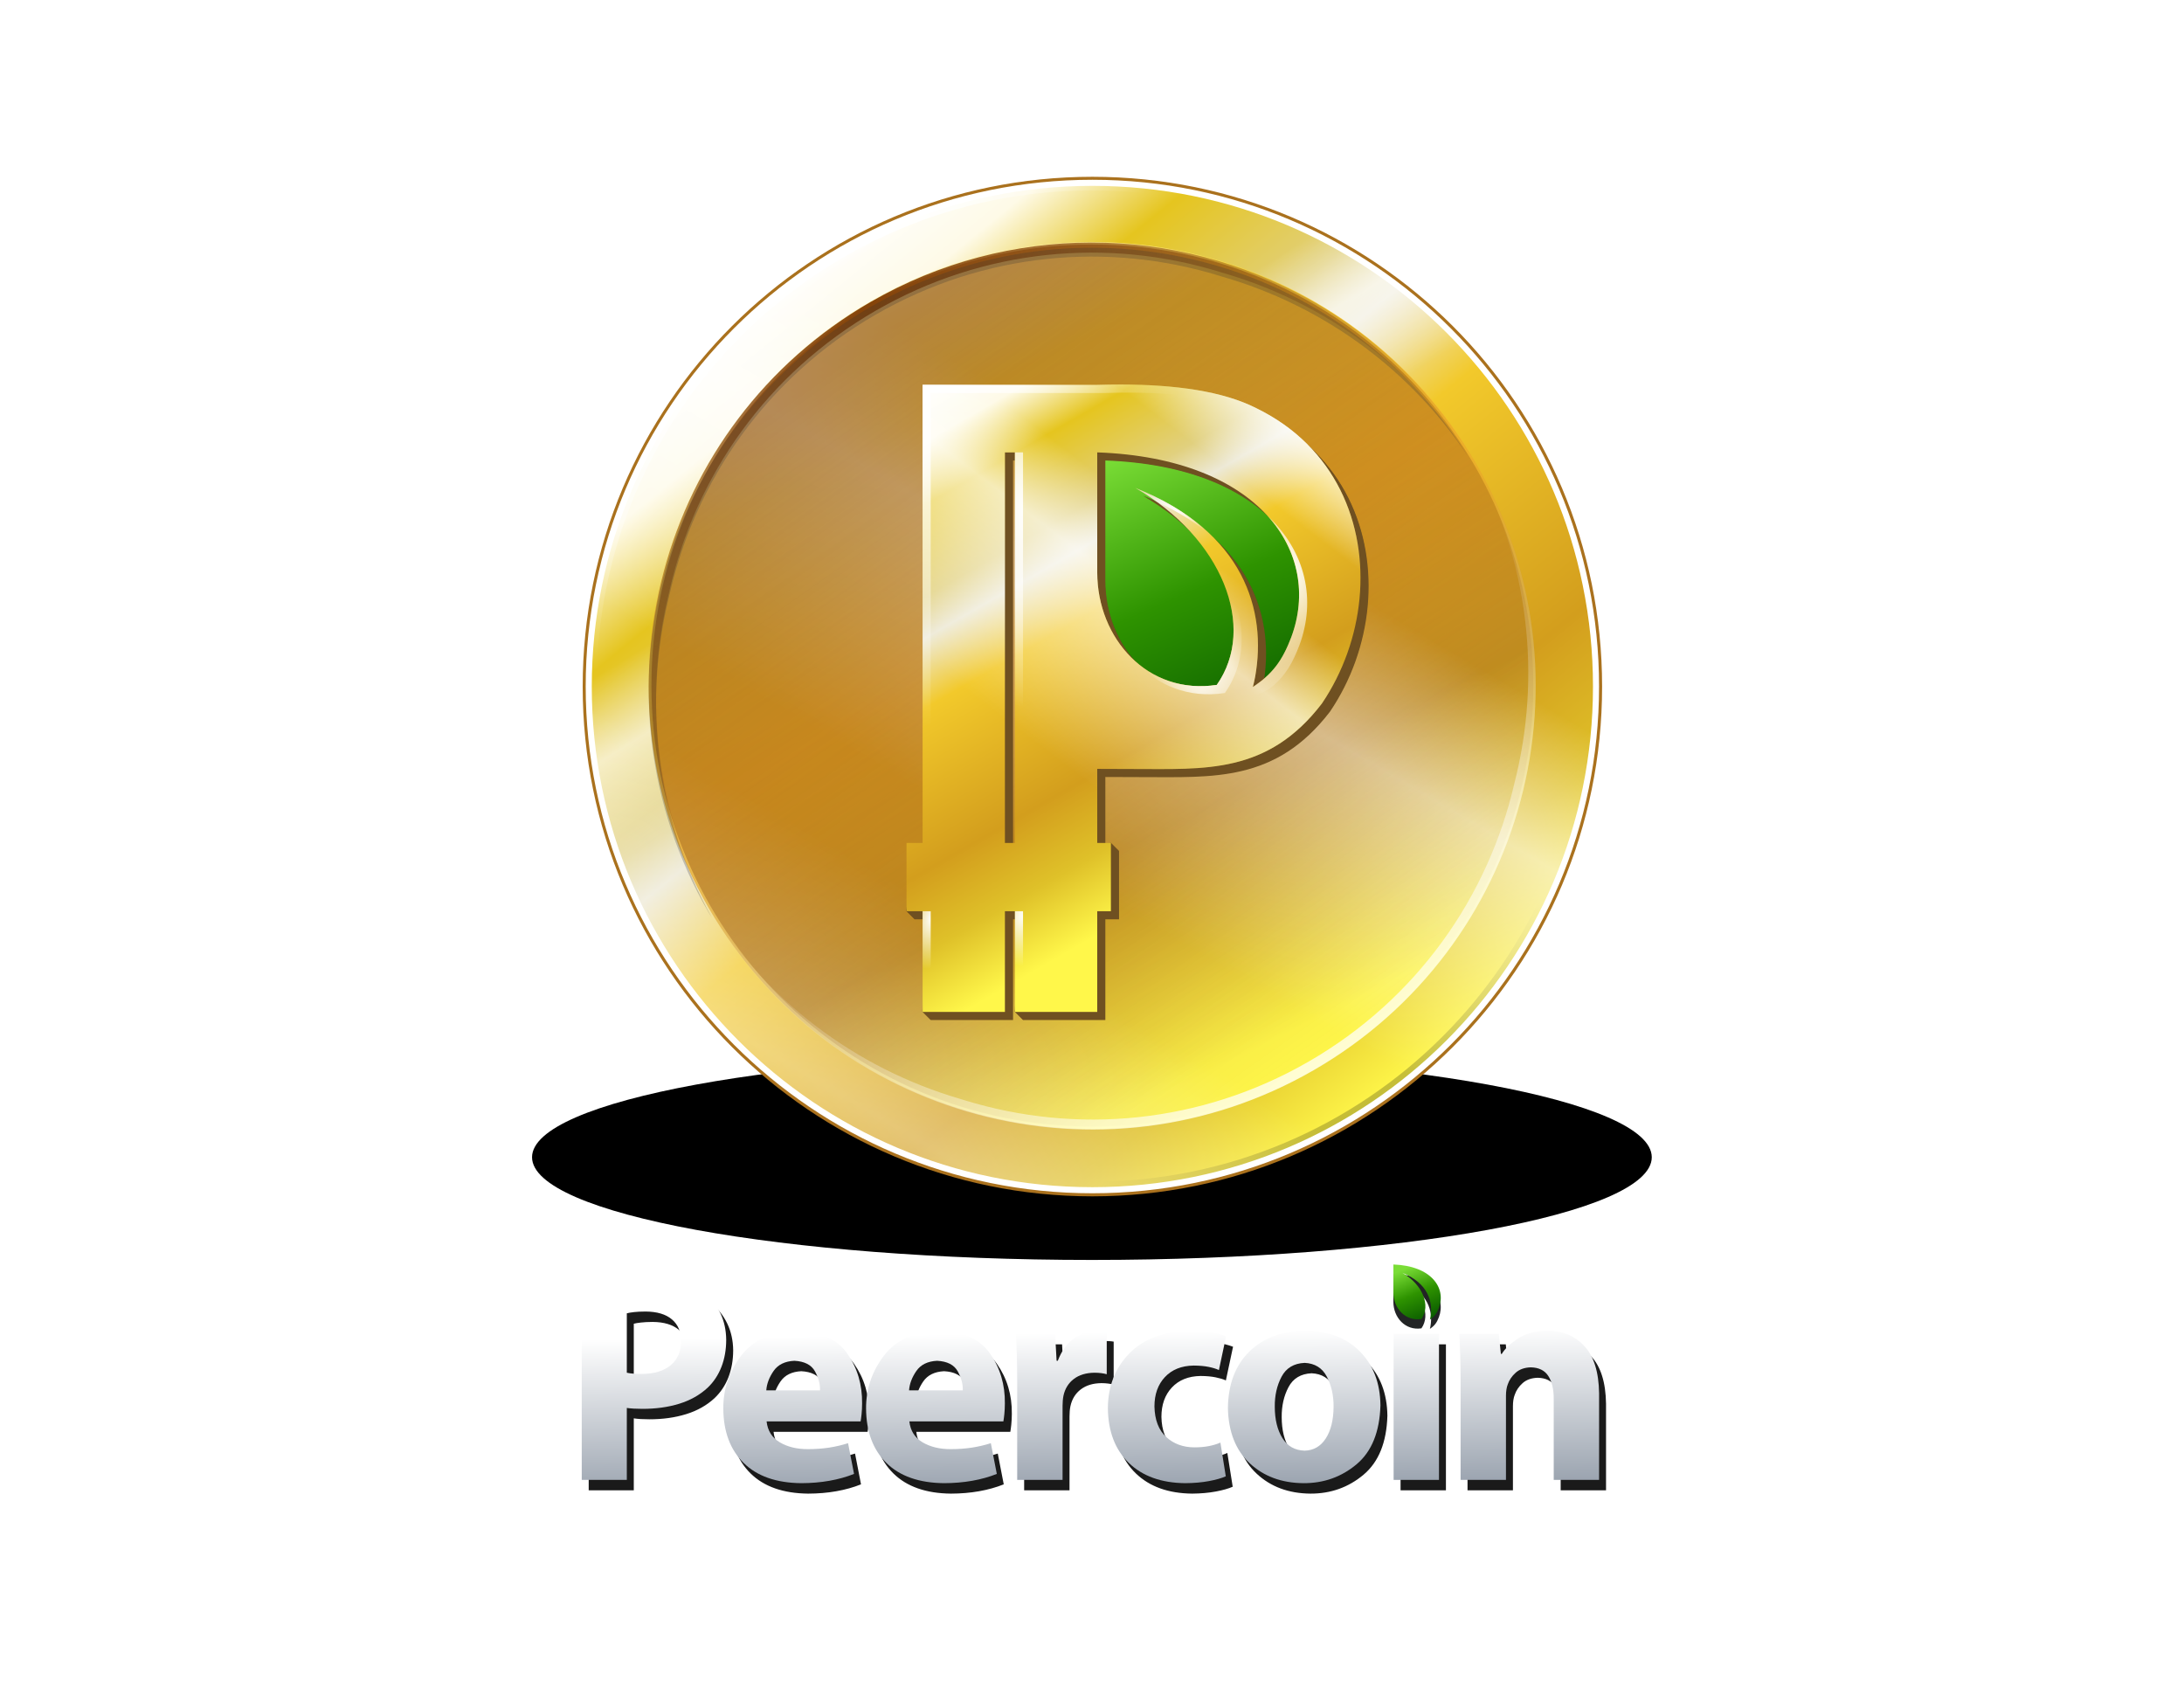<?xml version="1.0" encoding="UTF-8" standalone="no"?>
<!-- Created with Inkscape (http://www.inkscape.org/) -->

<svg
   xmlns:dc="http://purl.org/dc/elements/1.1/"
   xmlns:cc="http://creativecommons.org/ns#"
   xmlns:rdf="http://www.w3.org/1999/02/22-rdf-syntax-ns#"
   xmlns:svg="http://www.w3.org/2000/svg"
   xmlns="http://www.w3.org/2000/svg"
   xmlns:xlink="http://www.w3.org/1999/xlink"
   xmlns:sodipodi="http://sodipodi.sourceforge.net/DTD/sodipodi-0.dtd"
   xmlns:inkscape="http://www.inkscape.org/namespaces/inkscape"
   width="990"
   height="765"
   id="svg5277"
   version="1.1"
   inkscape:version="0.48.4 r9939"
   sodipodi:docname="peercoin_vert_forDarkBg.svg"
   inkscape:export-filename="D:\nWorks\Dropbox\99\order\Lightning\14.peercoin\Logo\peercoin_vert_forDarkBg.png"
   inkscape:export-xdpi="300.0134"
   inkscape:export-ydpi="300.0134">
  <defs
     id="defs5279">
    <linearGradient
       inkscape:collect="always"
       xlink:href="#linearGradient5188"
       id="linearGradient4966"
       gradientUnits="userSpaceOnUse"
       x1="296.106"
       y1="640.049"
       x2="207.703"
       y2="531.183" />
    <linearGradient
       id="linearGradient5188">
      <stop
         id="stop5190"
         offset="0"
         style="stop-color:#ffffff;stop-opacity:1;" />
      <stop
         style="stop-color:#fefae7;stop-opacity:1;"
         offset="0.09"
         id="stop5206" />
      <stop
         style="stop-color:#e5c51f;stop-opacity:1;"
         offset="0.187"
         id="stop5204" />
      <stop
         style="stop-color:#e1d07e;stop-opacity:1;"
         offset="0.328"
         id="stop5192" />
      <stop
         style="stop-color:#ede9d6;stop-opacity:1;"
         offset="0.392"
         id="stop5194" />
      <stop
         style="stop-color:#f2c92b;stop-opacity:1;"
         offset="0.5"
         id="stop5196" />
      <stop
         id="stop5198"
         offset="0.75"
         style="stop-color:#d39e1d;stop-opacity:1;" />
      <stop
         style="stop-color:#dfc129;stop-opacity:1;"
         offset="0.875"
         id="stop5202" />
      <stop
         id="stop5200"
         offset="1"
         style="stop-color:#fff74a;stop-opacity:1;" />
    </linearGradient>
    <linearGradient
       inkscape:collect="always"
       xlink:href="#linearGradient4492"
       id="linearGradient4972"
       gradientUnits="userSpaceOnUse"
       x1="285.882"
       y1="649.423"
       x2="216.028"
       y2="536.07" />
    <linearGradient
       id="linearGradient4492">
      <stop
         style="stop-color:#ffffff;stop-opacity:0;"
         offset="0"
         id="stop4494" />
      <stop
         id="stop4508"
         offset="0.019"
         style="stop-color:#ffffff;stop-opacity:1;" />
      <stop
         id="stop4506"
         offset="0.038"
         style="stop-color:#ffffff;stop-opacity:0;" />
      <stop
         id="stop4504"
         offset="0.265"
         style="stop-color:#ffffff;stop-opacity:0;" />
      <stop
         id="stop4502"
         offset="0.342"
         style="stop-color:#ffffff;stop-opacity:0.65;" />
      <stop
         id="stop4500"
         offset="0.44"
         style="stop-color:#ffffff;stop-opacity:0;" />
      <stop
         style="stop-color:#ffffff;stop-opacity:0;"
         offset="1"
         id="stop4496" />
    </linearGradient>
    <radialGradient
       inkscape:collect="always"
       xlink:href="#linearGradient3928"
       id="radialGradient4974"
       gradientUnits="userSpaceOnUse"
       gradientTransform="matrix(-5.962,0.025,-0.019,-4.632,2635.501,4658.332)"
       cx="309.858"
       cy="803.421"
       fx="309.858"
       fy="803.421"
       r="54.594" />
    <linearGradient
       inkscape:collect="always"
       id="linearGradient3928">
      <stop
         style="stop-color:#000000;stop-opacity:1;"
         offset="0"
         id="stop3930" />
      <stop
         style="stop-color:#000000;stop-opacity:0;"
         offset="1"
         id="stop3932" />
    </linearGradient>
    <linearGradient
       inkscape:collect="always"
       xlink:href="#linearGradient5112"
       id="linearGradient4979"
       gradientUnits="userSpaceOnUse"
       x1="236.516"
       y1="501.526"
       x2="226.979"
       y2="650.177" />
    <linearGradient
       id="linearGradient5112">
      <stop
         style="stop-color:#ffffff;stop-opacity:1;"
         offset="0"
         id="stop5114" />
      <stop
         id="stop5126"
         offset="0.125"
         style="stop-color:#fbeba1;stop-opacity:1;" />
      <stop
         id="stop5116"
         offset="0.25"
         style="stop-color:#f8d843;stop-opacity:1;" />
      <stop
         id="stop5118"
         offset="0.5"
         style="stop-color:#f2b42b;stop-opacity:1;" />
      <stop
         style="stop-color:#cb9a24;stop-opacity:1;"
         offset="0.75"
         id="stop5120" />
      <stop
         style="stop-color:#fff74a;stop-opacity:1;"
         offset="1"
         id="stop5122" />
    </linearGradient>
    <linearGradient
       inkscape:collect="always"
       xlink:href="#linearGradient4138"
       id="linearGradient4981"
       gradientUnits="userSpaceOnUse"
       x1="276.972"
       y1="604.87"
       x2="191.713"
       y2="459.529" />
    <linearGradient
       id="linearGradient4138">
      <stop
         style="stop-color:#ffffff;stop-opacity:0;"
         offset="0"
         id="stop4140" />
      <stop
         id="stop4142"
         offset="0.112"
         style="stop-color:#ffffff;stop-opacity:1;" />
      <stop
         id="stop4144"
         offset="0.317"
         style="stop-color:#ffffff;stop-opacity:0;" />
      <stop
         id="stop4146"
         offset="0.392"
         style="stop-color:#ffffff;stop-opacity:0;" />
      <stop
         id="stop4148"
         offset="0.564"
         style="stop-color:#ffffff;stop-opacity:0.65;" />
      <stop
         id="stop4150"
         offset="0.745"
         style="stop-color:#ffffff;stop-opacity:0;" />
      <stop
         style="stop-color:#ffffff;stop-opacity:0;"
         offset="1"
         id="stop4152" />
    </linearGradient>
    <linearGradient
       inkscape:collect="always"
       xlink:href="#linearGradient4431"
       id="linearGradient4984"
       gradientUnits="userSpaceOnUse"
       x1="204.085"
       y1="637.409"
       x2="282.108"
       y2="527.172" />
    <linearGradient
       id="linearGradient4431">
      <stop
         id="stop4433"
         offset="0"
         style="stop-color:#854309;stop-opacity:1;" />
      <stop
         id="stop4435"
         offset="1"
         style="stop-color:#854309;stop-opacity:0;" />
    </linearGradient>
    <radialGradient
       inkscape:collect="always"
       xlink:href="#linearGradient3138"
       id="radialGradient4987"
       gradientUnits="userSpaceOnUse"
       gradientTransform="matrix(3.849,0,0,3.851,-996.64,-2840.31)"
       cx="334.594"
       cy="835.933"
       fx="334.594"
       fy="835.933"
       r="54.594" />
    <linearGradient
       inkscape:collect="always"
       id="linearGradient3138">
      <stop
         style="stop-color:#ffffff;stop-opacity:1;"
         offset="0"
         id="stop3140" />
      <stop
         style="stop-color:#ffffff;stop-opacity:0;"
         offset="1"
         id="stop3142" />
    </linearGradient>
    <radialGradient
       inkscape:collect="always"
       xlink:href="#linearGradient3138"
       id="radialGradient4989"
       gradientUnits="userSpaceOnUse"
       gradientTransform="matrix(1.459,0.178,-0.167,1.365,-12.192,-823.661)"
       cx="353.675"
       cy="836.442"
       fx="353.675"
       fy="836.442"
       r="54.594" />
    <radialGradient
       inkscape:collect="always"
       xlink:href="#linearGradient4431"
       id="radialGradient4991"
       gradientUnits="userSpaceOnUse"
       gradientTransform="matrix(4.719,-2.589,2.181,3.975,-1880.148,-927.571)"
       cx="246.5"
       cy="497.125"
       fx="246.5"
       fy="497.125"
       r="61.5" />
    <linearGradient
       id="linearGradient5143">
      <stop
         id="stop5145"
         offset="0"
         style="stop-color:#854309;stop-opacity:1;" />
      <stop
         id="stop5147"
         offset="1"
         style="stop-color:#854309;stop-opacity:0;" />
    </linearGradient>
    <radialGradient
       inkscape:collect="always"
       xlink:href="#linearGradient3138"
       id="radialGradient4993"
       gradientUnits="userSpaceOnUse"
       gradientTransform="matrix(4.789,-3.605,3.441,4.573,-2948.911,-1452.412)"
       cx="243.818"
       cy="697.073"
       fx="243.818"
       fy="697.073"
       r="61.5" />
    <linearGradient
       inkscape:collect="always"
       xlink:href="#linearGradient5411"
       id="linearGradient4995"
       gradientUnits="userSpaceOnUse"
       gradientTransform="matrix(1.958,0,0,1.958,-3997.135,-492.041)"
       x1="2317.156"
       y1="570.418"
       x2="2286.5"
       y2="499.918" />
    <linearGradient
       id="linearGradient5411">
      <stop
         style="stop-color:#0b5d00;stop-opacity:1;"
         offset="0"
         id="stop5413" />
      <stop
         id="stop5419"
         offset="0.5"
         style="stop-color:#2e9300;stop-opacity:1;" />
      <stop
         style="stop-color:#7add36;stop-opacity:1;"
         offset="1"
         id="stop5415" />
    </linearGradient>
    <linearGradient
       inkscape:collect="always"
       xlink:href="#linearGradient5188"
       id="linearGradient4997"
       gradientUnits="userSpaceOnUse"
       gradientTransform="matrix(2.756,0,0,2.756,-1683.085,6883.291)"
       x1="753.188"
       y1="-2334.286"
       x2="802.474"
       y2="-2248.442" />
    <linearGradient
       id="linearGradient5164">
      <stop
         id="stop5166"
         offset="0"
         style="stop-color:#ffffff;stop-opacity:1;" />
      <stop
         style="stop-color:#fefae7;stop-opacity:1;"
         offset="0.09"
         id="stop5168" />
      <stop
         style="stop-color:#e5c51f;stop-opacity:1;"
         offset="0.187"
         id="stop5170" />
      <stop
         style="stop-color:#e1d07e;stop-opacity:1;"
         offset="0.328"
         id="stop5172" />
      <stop
         style="stop-color:#ede9d6;stop-opacity:1;"
         offset="0.392"
         id="stop5174" />
      <stop
         style="stop-color:#f2c92b;stop-opacity:1;"
         offset="0.5"
         id="stop5176" />
      <stop
         id="stop5178"
         offset="0.75"
         style="stop-color:#d39e1d;stop-opacity:1;" />
      <stop
         style="stop-color:#dfc129;stop-opacity:1;"
         offset="0.875"
         id="stop5180" />
      <stop
         id="stop5182"
         offset="1"
         style="stop-color:#fff74a;stop-opacity:1;" />
    </linearGradient>
    <radialGradient
       inkscape:collect="always"
       xlink:href="#linearGradient3138"
       id="radialGradient4999"
       gradientUnits="userSpaceOnUse"
       gradientTransform="matrix(2.457,0.043,-0.058,3.317,-5269.106,9191.427)"
       cx="2241.562"
       cy="-2664.511"
       fx="2241.562"
       fy="-2664.511"
       r="50.031" />
    <radialGradient
       inkscape:collect="always"
       xlink:href="#linearGradient3138"
       id="radialGradient5001"
       gradientUnits="userSpaceOnUse"
       gradientTransform="matrix(35.25,0.49,-1.311,94.359,-82841.154,246178.12)"
       cx="2265.416"
       cy="-2615.284"
       fx="2265.416"
       fy="-2615.284"
       r="1" />
    <radialGradient
       inkscape:collect="always"
       xlink:href="#linearGradient3138"
       id="radialGradient5003"
       gradientUnits="userSpaceOnUse"
       gradientTransform="matrix(1.958,0,0,1.269,-3997.135,3871.901)"
       cx="2304.016"
       cy="-2647.568"
       fx="2304.016"
       fy="-2647.568"
       r="9.984" />
    <radialGradient
       inkscape:collect="always"
       xlink:href="#linearGradient3138"
       id="radialGradient5005"
       gradientUnits="userSpaceOnUse"
       gradientTransform="matrix(7.304,-0.152,0.233,11.188,-15845.622,30278.589)"
       cx="2331.159"
       cy="-2626.238"
       fx="2331.159"
       fy="-2626.238"
       r="5.703" />
    <radialGradient
       inkscape:collect="always"
       xlink:href="#linearGradient3138"
       id="radialGradient5007"
       gradientUnits="userSpaceOnUse"
       gradientTransform="matrix(1.958,0,0,3.03,-3997.135,8509.09)"
       cx="2310.656"
       cy="-2614.519"
       fx="2310.656"
       fy="-2614.519"
       r="13.117" />
    <radialGradient
       inkscape:collect="always"
       xlink:href="#linearGradient3138"
       id="radialGradient5009"
       gradientUnits="userSpaceOnUse"
       gradientTransform="matrix(14.198,1.958,-3.324,24.098,-39878.513,57477.899)"
       cx="2242.503"
       cy="-2537.988"
       fx="2242.503"
       fy="-2537.988"
       r="1" />
    <radialGradient
       inkscape:collect="always"
       xlink:href="#linearGradient3138"
       id="radialGradient5011"
       gradientUnits="userSpaceOnUse"
       gradientTransform="matrix(18.604,1.958,-2.547,24.193,-48166.974,57673.025)"
       cx="2265.334"
       cy="-2537.988"
       fx="2265.334"
       fy="-2537.988"
       r="1" />
    <linearGradient
       inkscape:collect="always"
       xlink:href="#linearGradient5233"
       id="linearGradient5013"
       gradientUnits="userSpaceOnUse"
       gradientTransform="matrix(2.756,0,0,2.756,-1683.085,6883.291)"
       x1="832.065"
       y1="-2337.839"
       x2="730.703"
       y2="-2204.385" />
    <linearGradient
       id="linearGradient5233">
      <stop
         id="stop5235"
         offset="0"
         style="stop-color:#ffffff;stop-opacity:0;" />
      <stop
         style="stop-color:#ffffff;stop-opacity:1;"
         offset="0.084"
         id="stop5237" />
      <stop
         style="stop-color:#ffffff;stop-opacity:0;"
         offset="0.18"
         id="stop5239" />
      <stop
         style="stop-color:#ffffff;stop-opacity:0;"
         offset="0.265"
         id="stop5241" />
      <stop
         style="stop-color:#ffffff;stop-opacity:0.65;"
         offset="0.342"
         id="stop5243" />
      <stop
         style="stop-color:#ffffff;stop-opacity:0;"
         offset="0.529"
         id="stop5245" />
      <stop
         id="stop5247"
         offset="1"
         style="stop-color:#ffffff;stop-opacity:0;" />
    </linearGradient>
    <clipPath
       clipPathUnits="userSpaceOnUse"
       id="clipPath7535">
      <path
         transform="matrix(1.364,-0.787,0.787,1.364,-698.245,-362.643)"
         sodipodi:type="arc"
         style="font-size:146.437px;font-style:normal;font-variant:normal;font-weight:normal;font-stretch:normal;line-height:125%;letter-spacing:0px;word-spacing:0px;fill:url(#linearGradient7539);fill-opacity:1;stroke:none;font-family:Sans;-inkscape-font-specification:Sans"
         id="path7537"
         sodipodi:cx="246.5"
         sodipodi:cy="588.86218"
         sodipodi:rx="69.5"
         sodipodi:ry="69.5"
         d="m 316,588.862 a 69.5,69.5 0 1 1 -139,0 69.5,69.5 0 1 1 139,0 z" />
    </clipPath>
    <linearGradient
       inkscape:collect="always"
       xlink:href="#linearGradient5188"
       id="linearGradient5617"
       gradientUnits="userSpaceOnUse"
       x1="296.106"
       y1="640.049"
       x2="207.703"
       y2="531.183" />
    <linearGradient
       inkscape:collect="always"
       xlink:href="#linearGradient4492"
       id="linearGradient5619"
       gradientUnits="userSpaceOnUse"
       x1="285.882"
       y1="649.423"
       x2="216.028"
       y2="536.07" />
    <radialGradient
       inkscape:collect="always"
       xlink:href="#linearGradient3928"
       id="radialGradient5621"
       gradientUnits="userSpaceOnUse"
       gradientTransform="matrix(-5.962,0.025,-0.019,-4.632,2635.501,4658.332)"
       cx="309.858"
       cy="803.421"
       fx="309.858"
       fy="803.421"
       r="54.594" />
    <linearGradient
       inkscape:collect="always"
       xlink:href="#linearGradient5112"
       id="linearGradient5623"
       gradientUnits="userSpaceOnUse"
       x1="236.516"
       y1="501.526"
       x2="226.979"
       y2="650.177" />
    <linearGradient
       inkscape:collect="always"
       xlink:href="#linearGradient4138"
       id="linearGradient5625"
       gradientUnits="userSpaceOnUse"
       x1="276.972"
       y1="604.87"
       x2="191.713"
       y2="459.529" />
    <linearGradient
       inkscape:collect="always"
       xlink:href="#linearGradient4431"
       id="linearGradient5627"
       gradientUnits="userSpaceOnUse"
       x1="204.085"
       y1="637.409"
       x2="282.108"
       y2="527.172" />
    <radialGradient
       inkscape:collect="always"
       xlink:href="#linearGradient3138"
       id="radialGradient5629"
       gradientUnits="userSpaceOnUse"
       gradientTransform="matrix(3.849,0,0,3.851,-996.64,-2840.31)"
       cx="334.594"
       cy="835.933"
       fx="334.594"
       fy="835.933"
       r="54.594" />
    <radialGradient
       inkscape:collect="always"
       xlink:href="#linearGradient3138"
       id="radialGradient5631"
       gradientUnits="userSpaceOnUse"
       gradientTransform="matrix(1.459,0.178,-0.167,1.365,-12.192,-823.661)"
       cx="353.675"
       cy="836.442"
       fx="353.675"
       fy="836.442"
       r="54.594" />
    <radialGradient
       inkscape:collect="always"
       xlink:href="#linearGradient4431"
       id="radialGradient5633"
       gradientUnits="userSpaceOnUse"
       gradientTransform="matrix(4.719,-2.589,2.181,3.975,-1880.148,-927.571)"
       cx="246.5"
       cy="497.125"
       fx="246.5"
       fy="497.125"
       r="61.5" />
    <radialGradient
       inkscape:collect="always"
       xlink:href="#linearGradient3138"
       id="radialGradient5635"
       gradientUnits="userSpaceOnUse"
       gradientTransform="matrix(4.789,-3.605,3.441,4.573,-2948.911,-1452.412)"
       cx="243.818"
       cy="697.073"
       fx="243.818"
       fy="697.073"
       r="61.5" />
    <linearGradient
       inkscape:collect="always"
       xlink:href="#linearGradient5411"
       id="linearGradient5637"
       gradientUnits="userSpaceOnUse"
       gradientTransform="matrix(1.958,0,0,1.958,-3997.135,-492.041)"
       x1="2317.156"
       y1="570.418"
       x2="2286.5"
       y2="499.918" />
    <linearGradient
       inkscape:collect="always"
       xlink:href="#linearGradient5188"
       id="linearGradient5639"
       gradientUnits="userSpaceOnUse"
       gradientTransform="matrix(2.756,0,0,2.756,-1683.085,6883.291)"
       x1="753.188"
       y1="-2334.286"
       x2="802.474"
       y2="-2248.442" />
    <radialGradient
       inkscape:collect="always"
       xlink:href="#linearGradient3138"
       id="radialGradient5641"
       gradientUnits="userSpaceOnUse"
       gradientTransform="matrix(2.457,0.043,-0.058,3.317,-5269.106,9191.427)"
       cx="2241.562"
       cy="-2664.511"
       fx="2241.562"
       fy="-2664.511"
       r="50.031" />
    <radialGradient
       inkscape:collect="always"
       xlink:href="#linearGradient3138"
       id="radialGradient5643"
       gradientUnits="userSpaceOnUse"
       gradientTransform="matrix(35.25,0.49,-1.311,94.359,-82841.154,246178.12)"
       cx="2265.416"
       cy="-2615.284"
       fx="2265.416"
       fy="-2615.284"
       r="1" />
    <radialGradient
       inkscape:collect="always"
       xlink:href="#linearGradient3138"
       id="radialGradient5645"
       gradientUnits="userSpaceOnUse"
       gradientTransform="matrix(1.958,0,0,1.269,-3997.135,3871.901)"
       cx="2304.016"
       cy="-2647.568"
       fx="2304.016"
       fy="-2647.568"
       r="9.984" />
    <radialGradient
       inkscape:collect="always"
       xlink:href="#linearGradient3138"
       id="radialGradient5647"
       gradientUnits="userSpaceOnUse"
       gradientTransform="matrix(7.304,-0.152,0.233,11.188,-15845.622,30278.589)"
       cx="2331.159"
       cy="-2626.238"
       fx="2331.159"
       fy="-2626.238"
       r="5.703" />
    <radialGradient
       inkscape:collect="always"
       xlink:href="#linearGradient3138"
       id="radialGradient5649"
       gradientUnits="userSpaceOnUse"
       gradientTransform="matrix(1.958,0,0,3.03,-3997.135,8509.09)"
       cx="2310.656"
       cy="-2614.519"
       fx="2310.656"
       fy="-2614.519"
       r="13.117" />
    <radialGradient
       inkscape:collect="always"
       xlink:href="#linearGradient3138"
       id="radialGradient5651"
       gradientUnits="userSpaceOnUse"
       gradientTransform="matrix(14.198,1.958,-3.324,24.098,-39878.513,57477.899)"
       cx="2242.503"
       cy="-2537.988"
       fx="2242.503"
       fy="-2537.988"
       r="1" />
    <radialGradient
       inkscape:collect="always"
       xlink:href="#linearGradient3138"
       id="radialGradient5653"
       gradientUnits="userSpaceOnUse"
       gradientTransform="matrix(18.604,1.958,-2.547,24.193,-48166.974,57673.025)"
       cx="2265.334"
       cy="-2537.988"
       fx="2265.334"
       fy="-2537.988"
       r="1" />
    <linearGradient
       inkscape:collect="always"
       xlink:href="#linearGradient5233"
       id="linearGradient5655"
       gradientUnits="userSpaceOnUse"
       gradientTransform="matrix(2.756,0,0,2.756,-1683.085,6883.291)"
       x1="832.065"
       y1="-2337.839"
       x2="730.703"
       y2="-2204.385" />
    <linearGradient
       inkscape:collect="always"
       xlink:href="#linearGradient5188"
       id="linearGradient5684"
       gradientUnits="userSpaceOnUse"
       x1="296.106"
       y1="640.049"
       x2="207.703"
       y2="531.183" />
    <linearGradient
       inkscape:collect="always"
       xlink:href="#linearGradient4492"
       id="linearGradient5686"
       gradientUnits="userSpaceOnUse"
       x1="285.882"
       y1="649.423"
       x2="216.028"
       y2="536.07" />
    <radialGradient
       inkscape:collect="always"
       xlink:href="#linearGradient3928"
       id="radialGradient5688"
       gradientUnits="userSpaceOnUse"
       gradientTransform="matrix(-5.962,0.025,-0.019,-4.632,2635.501,4658.332)"
       cx="309.858"
       cy="803.421"
       fx="309.858"
       fy="803.421"
       r="54.594" />
    <linearGradient
       inkscape:collect="always"
       xlink:href="#linearGradient5112"
       id="linearGradient5690"
       gradientUnits="userSpaceOnUse"
       x1="236.516"
       y1="501.526"
       x2="226.979"
       y2="650.177" />
    <linearGradient
       inkscape:collect="always"
       xlink:href="#linearGradient4138"
       id="linearGradient5692"
       gradientUnits="userSpaceOnUse"
       x1="276.972"
       y1="604.87"
       x2="191.713"
       y2="459.529" />
    <linearGradient
       inkscape:collect="always"
       xlink:href="#linearGradient4431"
       id="linearGradient5694"
       gradientUnits="userSpaceOnUse"
       x1="204.085"
       y1="637.409"
       x2="282.108"
       y2="527.172" />
    <radialGradient
       inkscape:collect="always"
       xlink:href="#linearGradient3138"
       id="radialGradient5696"
       gradientUnits="userSpaceOnUse"
       gradientTransform="matrix(3.849,0,0,3.851,-996.64,-2840.31)"
       cx="334.594"
       cy="835.933"
       fx="334.594"
       fy="835.933"
       r="54.594" />
    <radialGradient
       inkscape:collect="always"
       xlink:href="#linearGradient3138"
       id="radialGradient5698"
       gradientUnits="userSpaceOnUse"
       gradientTransform="matrix(1.459,0.178,-0.167,1.365,-12.192,-823.661)"
       cx="353.675"
       cy="836.442"
       fx="353.675"
       fy="836.442"
       r="54.594" />
    <radialGradient
       inkscape:collect="always"
       xlink:href="#linearGradient4431"
       id="radialGradient5700"
       gradientUnits="userSpaceOnUse"
       gradientTransform="matrix(4.719,-2.589,2.181,3.975,-1880.148,-927.571)"
       cx="246.5"
       cy="497.125"
       fx="246.5"
       fy="497.125"
       r="61.5" />
    <radialGradient
       inkscape:collect="always"
       xlink:href="#linearGradient3138"
       id="radialGradient5702"
       gradientUnits="userSpaceOnUse"
       gradientTransform="matrix(4.789,-3.605,3.441,4.573,-2948.911,-1452.412)"
       cx="243.818"
       cy="697.073"
       fx="243.818"
       fy="697.073"
       r="61.5" />
    <linearGradient
       inkscape:collect="always"
       xlink:href="#linearGradient5411"
       id="linearGradient5704"
       gradientUnits="userSpaceOnUse"
       gradientTransform="matrix(1.958,0,0,1.958,-3997.135,-492.041)"
       x1="2317.156"
       y1="570.418"
       x2="2286.5"
       y2="499.918" />
    <linearGradient
       inkscape:collect="always"
       xlink:href="#linearGradient5188"
       id="linearGradient5706"
       gradientUnits="userSpaceOnUse"
       gradientTransform="matrix(2.756,0,0,2.756,-1683.085,6883.291)"
       x1="753.188"
       y1="-2334.286"
       x2="802.474"
       y2="-2248.442" />
    <radialGradient
       inkscape:collect="always"
       xlink:href="#linearGradient3138"
       id="radialGradient5708"
       gradientUnits="userSpaceOnUse"
       gradientTransform="matrix(2.457,0.043,-0.058,3.317,-5269.106,9191.427)"
       cx="2241.562"
       cy="-2664.511"
       fx="2241.562"
       fy="-2664.511"
       r="50.031" />
    <radialGradient
       inkscape:collect="always"
       xlink:href="#linearGradient3138"
       id="radialGradient5710"
       gradientUnits="userSpaceOnUse"
       gradientTransform="matrix(35.25,0.49,-1.311,94.359,-82841.154,246178.12)"
       cx="2265.416"
       cy="-2615.284"
       fx="2265.416"
       fy="-2615.284"
       r="1" />
    <radialGradient
       inkscape:collect="always"
       xlink:href="#linearGradient3138"
       id="radialGradient5712"
       gradientUnits="userSpaceOnUse"
       gradientTransform="matrix(1.958,0,0,1.269,-3997.135,3871.901)"
       cx="2304.016"
       cy="-2647.568"
       fx="2304.016"
       fy="-2647.568"
       r="9.984" />
    <radialGradient
       inkscape:collect="always"
       xlink:href="#linearGradient3138"
       id="radialGradient5714"
       gradientUnits="userSpaceOnUse"
       gradientTransform="matrix(7.304,-0.152,0.233,11.188,-15845.622,30278.589)"
       cx="2331.159"
       cy="-2626.238"
       fx="2331.159"
       fy="-2626.238"
       r="5.703" />
    <radialGradient
       inkscape:collect="always"
       xlink:href="#linearGradient3138"
       id="radialGradient5716"
       gradientUnits="userSpaceOnUse"
       gradientTransform="matrix(1.958,0,0,3.03,-3997.135,8509.09)"
       cx="2310.656"
       cy="-2614.519"
       fx="2310.656"
       fy="-2614.519"
       r="13.117" />
    <radialGradient
       inkscape:collect="always"
       xlink:href="#linearGradient3138"
       id="radialGradient5718"
       gradientUnits="userSpaceOnUse"
       gradientTransform="matrix(14.198,1.958,-3.324,24.098,-39878.513,57477.899)"
       cx="2242.503"
       cy="-2537.988"
       fx="2242.503"
       fy="-2537.988"
       r="1" />
    <radialGradient
       inkscape:collect="always"
       xlink:href="#linearGradient3138"
       id="radialGradient5720"
       gradientUnits="userSpaceOnUse"
       gradientTransform="matrix(18.604,1.958,-2.547,24.193,-48166.974,57673.025)"
       cx="2265.334"
       cy="-2537.988"
       fx="2265.334"
       fy="-2537.988"
       r="1" />
    <linearGradient
       inkscape:collect="always"
       xlink:href="#linearGradient5233"
       id="linearGradient5722"
       gradientUnits="userSpaceOnUse"
       gradientTransform="matrix(2.756,0,0,2.756,-1683.085,6883.291)"
       x1="832.065"
       y1="-2337.839"
       x2="730.703"
       y2="-2204.385" />
    <filter
       inkscape:collect="always"
       id="filter7567-1"
       x="-0.246"
       width="1.491"
       y="-1.224"
       height="3.448"
       color-interpolation-filters="sRGB">
      <feGaussianBlur
         inkscape:collect="always"
         stdDeviation="22.717"
         id="feGaussianBlur7569-7" />
    </filter>
    <linearGradient
       inkscape:collect="always"
       xlink:href="#linearGradient5188-4"
       id="linearGradient13002"
       gradientUnits="userSpaceOnUse"
       x1="296.106"
       y1="640.049"
       x2="207.703"
       y2="531.183" />
    <linearGradient
       id="linearGradient5188-4">
      <stop
         id="stop5190-0"
         offset="0"
         style="stop-color:#ffffff;stop-opacity:1;" />
      <stop
         style="stop-color:#fefae7;stop-opacity:1;"
         offset="0.09"
         id="stop5206-9" />
      <stop
         style="stop-color:#e5c51f;stop-opacity:1;"
         offset="0.187"
         id="stop5204-4" />
      <stop
         style="stop-color:#e1d07e;stop-opacity:1;"
         offset="0.328"
         id="stop5192-8" />
      <stop
         style="stop-color:#ede9d6;stop-opacity:1;"
         offset="0.392"
         id="stop5194-8" />
      <stop
         style="stop-color:#f2c92b;stop-opacity:1;"
         offset="0.5"
         id="stop5196-2" />
      <stop
         id="stop5198-4"
         offset="0.75"
         style="stop-color:#d39e1d;stop-opacity:1;" />
      <stop
         style="stop-color:#dfc129;stop-opacity:1;"
         offset="0.875"
         id="stop5202-5" />
      <stop
         id="stop5200-5"
         offset="1"
         style="stop-color:#fff74a;stop-opacity:1;" />
    </linearGradient>
    <linearGradient
       inkscape:collect="always"
       xlink:href="#linearGradient4492-1"
       id="linearGradient13004"
       gradientUnits="userSpaceOnUse"
       x1="285.882"
       y1="649.423"
       x2="216.028"
       y2="536.07" />
    <linearGradient
       id="linearGradient4492-1">
      <stop
         style="stop-color:#ffffff;stop-opacity:0;"
         offset="0"
         id="stop4494-7" />
      <stop
         id="stop4508-1"
         offset="0.019"
         style="stop-color:#ffffff;stop-opacity:1;" />
      <stop
         id="stop4506-1"
         offset="0.038"
         style="stop-color:#ffffff;stop-opacity:0;" />
      <stop
         id="stop4504-5"
         offset="0.265"
         style="stop-color:#ffffff;stop-opacity:0;" />
      <stop
         id="stop4502-2"
         offset="0.342"
         style="stop-color:#ffffff;stop-opacity:0.65;" />
      <stop
         id="stop4500-7"
         offset="0.44"
         style="stop-color:#ffffff;stop-opacity:0;" />
      <stop
         style="stop-color:#ffffff;stop-opacity:0;"
         offset="1"
         id="stop4496-6" />
    </linearGradient>
    <radialGradient
       inkscape:collect="always"
       xlink:href="#linearGradient3928-1"
       id="radialGradient13006"
       gradientUnits="userSpaceOnUse"
       gradientTransform="matrix(-5.962,0.025,-0.019,-4.632,2635.501,4658.332)"
       cx="309.858"
       cy="803.421"
       fx="309.858"
       fy="803.421"
       r="54.594" />
    <linearGradient
       inkscape:collect="always"
       id="linearGradient3928-1">
      <stop
         style="stop-color:#000000;stop-opacity:1;"
         offset="0"
         id="stop3930-4" />
      <stop
         style="stop-color:#000000;stop-opacity:0;"
         offset="1"
         id="stop3932-2" />
    </linearGradient>
    <linearGradient
       inkscape:collect="always"
       xlink:href="#linearGradient5112-3"
       id="linearGradient13008"
       gradientUnits="userSpaceOnUse"
       x1="236.516"
       y1="501.526"
       x2="226.979"
       y2="650.177" />
    <linearGradient
       id="linearGradient5112-3">
      <stop
         style="stop-color:#ffffff;stop-opacity:1;"
         offset="0"
         id="stop5114-2" />
      <stop
         id="stop5126-2"
         offset="0.125"
         style="stop-color:#fbeba1;stop-opacity:1;" />
      <stop
         id="stop5116-1"
         offset="0.25"
         style="stop-color:#f8d843;stop-opacity:1;" />
      <stop
         id="stop5118-6"
         offset="0.5"
         style="stop-color:#f2b42b;stop-opacity:1;" />
      <stop
         style="stop-color:#cb9a24;stop-opacity:1;"
         offset="0.75"
         id="stop5120-8" />
      <stop
         style="stop-color:#fff74a;stop-opacity:1;"
         offset="1"
         id="stop5122-5" />
    </linearGradient>
    <linearGradient
       inkscape:collect="always"
       xlink:href="#linearGradient4138-7"
       id="linearGradient13010"
       gradientUnits="userSpaceOnUse"
       x1="276.972"
       y1="604.87"
       x2="191.713"
       y2="459.529" />
    <linearGradient
       id="linearGradient4138-7">
      <stop
         style="stop-color:#ffffff;stop-opacity:0;"
         offset="0"
         id="stop4140-6" />
      <stop
         id="stop4142-1"
         offset="0.112"
         style="stop-color:#ffffff;stop-opacity:1;" />
      <stop
         id="stop4144-8"
         offset="0.317"
         style="stop-color:#ffffff;stop-opacity:0;" />
      <stop
         id="stop4146-9"
         offset="0.392"
         style="stop-color:#ffffff;stop-opacity:0;" />
      <stop
         id="stop4148-2"
         offset="0.564"
         style="stop-color:#ffffff;stop-opacity:0.65;" />
      <stop
         id="stop4150-7"
         offset="0.745"
         style="stop-color:#ffffff;stop-opacity:0;" />
      <stop
         style="stop-color:#ffffff;stop-opacity:0;"
         offset="1"
         id="stop4152-9" />
    </linearGradient>
    <linearGradient
       inkscape:collect="always"
       xlink:href="#linearGradient4431-5"
       id="linearGradient13012"
       gradientUnits="userSpaceOnUse"
       x1="204.085"
       y1="637.409"
       x2="282.108"
       y2="527.172" />
    <linearGradient
       id="linearGradient4431-5">
      <stop
         id="stop4433-4"
         offset="0"
         style="stop-color:#854309;stop-opacity:1;" />
      <stop
         id="stop4435-3"
         offset="1"
         style="stop-color:#854309;stop-opacity:0;" />
    </linearGradient>
    <radialGradient
       inkscape:collect="always"
       xlink:href="#linearGradient3138-1"
       id="radialGradient13014"
       gradientUnits="userSpaceOnUse"
       gradientTransform="matrix(3.849,0,0,3.851,-996.64,-2840.31)"
       cx="334.594"
       cy="835.933"
       fx="334.594"
       fy="835.933"
       r="54.594" />
    <linearGradient
       inkscape:collect="always"
       id="linearGradient3138-1">
      <stop
         style="stop-color:#ffffff;stop-opacity:1;"
         offset="0"
         id="stop3140-2" />
      <stop
         style="stop-color:#ffffff;stop-opacity:0;"
         offset="1"
         id="stop3142-3" />
    </linearGradient>
    <radialGradient
       inkscape:collect="always"
       xlink:href="#linearGradient3138-1"
       id="radialGradient13016"
       gradientUnits="userSpaceOnUse"
       gradientTransform="matrix(1.459,0.178,-0.167,1.365,-12.192,-823.661)"
       cx="353.675"
       cy="836.442"
       fx="353.675"
       fy="836.442"
       r="54.594" />
    <radialGradient
       inkscape:collect="always"
       xlink:href="#linearGradient4431-5"
       id="radialGradient13018"
       gradientUnits="userSpaceOnUse"
       gradientTransform="matrix(4.719,-2.589,2.181,3.975,-1880.148,-927.571)"
       cx="246.5"
       cy="497.125"
       fx="246.5"
       fy="497.125"
       r="61.5" />
    <linearGradient
       id="linearGradient5793">
      <stop
         id="stop5795"
         offset="0"
         style="stop-color:#854309;stop-opacity:1;" />
      <stop
         id="stop5797"
         offset="1"
         style="stop-color:#854309;stop-opacity:0;" />
    </linearGradient>
    <radialGradient
       inkscape:collect="always"
       xlink:href="#linearGradient3138-1"
       id="radialGradient13020"
       gradientUnits="userSpaceOnUse"
       gradientTransform="matrix(4.789,-3.605,3.441,4.573,-2948.911,-1452.412)"
       cx="243.818"
       cy="697.073"
       fx="243.818"
       fy="697.073"
       r="61.5" />
    <linearGradient
       inkscape:collect="always"
       xlink:href="#linearGradient5411-3"
       id="linearGradient13022"
       gradientUnits="userSpaceOnUse"
       gradientTransform="matrix(1.958,0,0,1.958,-3997.135,-492.041)"
       x1="2317.156"
       y1="570.418"
       x2="2286.5"
       y2="499.918" />
    <linearGradient
       id="linearGradient5411-3">
      <stop
         style="stop-color:#0b5d00;stop-opacity:1;"
         offset="0"
         id="stop5413-4" />
      <stop
         id="stop5419-1"
         offset="0.5"
         style="stop-color:#2e9300;stop-opacity:1;" />
      <stop
         style="stop-color:#7add36;stop-opacity:1;"
         offset="1"
         id="stop5415-1" />
    </linearGradient>
    <filter
       inkscape:collect="always"
       id="filter7475-3"
       color-interpolation-filters="sRGB">
      <feGaussianBlur
         inkscape:collect="always"
         stdDeviation="3.233"
         id="feGaussianBlur7477-8" />
    </filter>
    <linearGradient
       inkscape:collect="always"
       xlink:href="#linearGradient5188-4"
       id="linearGradient13024"
       gradientUnits="userSpaceOnUse"
       gradientTransform="matrix(2.756,0,0,2.756,-1683.085,6883.291)"
       x1="753.188"
       y1="-2334.286"
       x2="802.474"
       y2="-2248.442" />
    <linearGradient
       id="linearGradient5814">
      <stop
         id="stop5816"
         offset="0"
         style="stop-color:#ffffff;stop-opacity:1;" />
      <stop
         style="stop-color:#fefae7;stop-opacity:1;"
         offset="0.09"
         id="stop5818" />
      <stop
         style="stop-color:#e5c51f;stop-opacity:1;"
         offset="0.187"
         id="stop5820" />
      <stop
         style="stop-color:#e1d07e;stop-opacity:1;"
         offset="0.328"
         id="stop5822" />
      <stop
         style="stop-color:#ede9d6;stop-opacity:1;"
         offset="0.392"
         id="stop5824" />
      <stop
         style="stop-color:#f2c92b;stop-opacity:1;"
         offset="0.5"
         id="stop5826" />
      <stop
         id="stop5828"
         offset="0.75"
         style="stop-color:#d39e1d;stop-opacity:1;" />
      <stop
         style="stop-color:#dfc129;stop-opacity:1;"
         offset="0.875"
         id="stop5830" />
      <stop
         id="stop5832"
         offset="1"
         style="stop-color:#fff74a;stop-opacity:1;" />
    </linearGradient>
    <radialGradient
       inkscape:collect="always"
       xlink:href="#linearGradient3138-1"
       id="radialGradient13026"
       gradientUnits="userSpaceOnUse"
       gradientTransform="matrix(2.457,0.043,-0.058,3.317,-5269.106,9191.427)"
       cx="2241.562"
       cy="-2664.511"
       fx="2241.562"
       fy="-2664.511"
       r="50.031" />
    <radialGradient
       inkscape:collect="always"
       xlink:href="#linearGradient3138-1"
       id="radialGradient13028"
       gradientUnits="userSpaceOnUse"
       gradientTransform="matrix(35.25,0.49,-1.311,94.359,-82841.154,246178.12)"
       cx="2265.416"
       cy="-2615.284"
       fx="2265.416"
       fy="-2615.284"
       r="1" />
    <radialGradient
       inkscape:collect="always"
       xlink:href="#linearGradient3138-1"
       id="radialGradient13030"
       gradientUnits="userSpaceOnUse"
       gradientTransform="matrix(1.958,0,0,1.269,-3997.135,3871.901)"
       cx="2304.016"
       cy="-2647.568"
       fx="2304.016"
       fy="-2647.568"
       r="9.984" />
    <radialGradient
       inkscape:collect="always"
       xlink:href="#linearGradient3138-1"
       id="radialGradient13032"
       gradientUnits="userSpaceOnUse"
       gradientTransform="matrix(7.304,-0.152,0.233,11.188,-15845.622,30278.589)"
       cx="2331.159"
       cy="-2626.238"
       fx="2331.159"
       fy="-2626.238"
       r="5.703" />
    <radialGradient
       inkscape:collect="always"
       xlink:href="#linearGradient3138-1"
       id="radialGradient13034"
       gradientUnits="userSpaceOnUse"
       gradientTransform="matrix(1.958,0,0,3.03,-3997.135,8509.09)"
       cx="2310.656"
       cy="-2614.519"
       fx="2310.656"
       fy="-2614.519"
       r="13.117" />
    <radialGradient
       inkscape:collect="always"
       xlink:href="#linearGradient3138-1"
       id="radialGradient13036"
       gradientUnits="userSpaceOnUse"
       gradientTransform="matrix(14.198,1.958,-3.324,24.098,-39878.513,57477.899)"
       cx="2242.503"
       cy="-2537.988"
       fx="2242.503"
       fy="-2537.988"
       r="1" />
    <radialGradient
       inkscape:collect="always"
       xlink:href="#linearGradient3138-1"
       id="radialGradient13038"
       gradientUnits="userSpaceOnUse"
       gradientTransform="matrix(18.604,1.958,-2.547,24.193,-48166.974,57673.025)"
       cx="2265.334"
       cy="-2537.988"
       fx="2265.334"
       fy="-2537.988"
       r="1" />
    <linearGradient
       inkscape:collect="always"
       xlink:href="#linearGradient5233-7"
       id="linearGradient13040"
       gradientUnits="userSpaceOnUse"
       gradientTransform="matrix(2.756,0,0,2.756,-1683.085,6883.291)"
       x1="832.065"
       y1="-2337.839"
       x2="730.703"
       y2="-2204.385" />
    <linearGradient
       id="linearGradient5233-7">
      <stop
         id="stop5235-4"
         offset="0"
         style="stop-color:#ffffff;stop-opacity:0;" />
      <stop
         style="stop-color:#ffffff;stop-opacity:1;"
         offset="0.084"
         id="stop5237-2" />
      <stop
         style="stop-color:#ffffff;stop-opacity:0;"
         offset="0.18"
         id="stop5239-7" />
      <stop
         style="stop-color:#ffffff;stop-opacity:0;"
         offset="0.265"
         id="stop5241-7" />
      <stop
         style="stop-color:#ffffff;stop-opacity:0.65;"
         offset="0.342"
         id="stop5243-9" />
      <stop
         style="stop-color:#ffffff;stop-opacity:0;"
         offset="0.529"
         id="stop5245-3" />
      <stop
         id="stop5247-1"
         offset="1"
         style="stop-color:#ffffff;stop-opacity:0;" />
    </linearGradient>
    <clipPath
       clipPathUnits="userSpaceOnUse"
       id="clipPath7535-9">
      <path
         transform="matrix(1.364,-0.787,0.787,1.364,-698.245,-362.643)"
         sodipodi:type="arc"
         style="font-size:146.437px;font-style:normal;font-variant:normal;font-weight:normal;font-stretch:normal;line-height:125%;letter-spacing:0px;word-spacing:0px;fill:url(#linearGradient7539);fill-opacity:1;stroke:none;font-family:Sans;-inkscape-font-specification:Sans"
         id="path7537-8"
         sodipodi:cx="246.5"
         sodipodi:cy="588.86218"
         sodipodi:rx="69.5"
         sodipodi:ry="69.5"
         d="m 316,588.862 a 69.5,69.5 0 1 1 -139,0 69.5,69.5 0 1 1 139,0 z" />
    </clipPath>
    <filter
       inkscape:collect="always"
       id="filter7516-6"
       color-interpolation-filters="sRGB">
      <feGaussianBlur
         inkscape:collect="always"
         stdDeviation="1.846"
         id="feGaussianBlur7518-5" />
    </filter>
    <filter
       inkscape:collect="always"
       id="filter6103"
       x="-0.276"
       width="1.553"
       y="-0.238"
       height="1.476"
       color-interpolation-filters="sRGB">
      <feGaussianBlur
         inkscape:collect="always"
         stdDeviation="1.17"
         id="feGaussianBlur6105" />
    </filter>
    <linearGradient
       inkscape:collect="always"
       xlink:href="#linearGradient5411-3"
       id="linearGradient12957"
       gradientUnits="userSpaceOnUse"
       gradientTransform="matrix(0.25,0,0,0.25,453.879,531.306)"
       x1="788.379"
       y1="-2272.546"
       x2="772.692"
       y2="-2309.96" />
    <linearGradient
       id="linearGradient5899">
      <stop
         style="stop-color:#0b5d00;stop-opacity:1;"
         offset="0"
         id="stop5901" />
      <stop
         id="stop5903"
         offset="0.5"
         style="stop-color:#2e9300;stop-opacity:1;" />
      <stop
         style="stop-color:#7add36;stop-opacity:1;"
         offset="1"
         id="stop5905" />
    </linearGradient>
    <linearGradient
       inkscape:collect="always"
       xlink:href="#linearGradient5782"
       id="linearGradient12959"
       gradientUnits="userSpaceOnUse"
       gradientTransform="matrix(0.872,0,0,0.872,-526.154,72.72)"
       x1="1254"
       y1="-91.638"
       x2="1253"
       y2="-159.638" />
    <linearGradient
       id="linearGradient5782">
      <stop
         style="stop-color:#0e0e0e;stop-opacity:1;"
         offset="0"
         id="stop5784" />
      <stop
         id="stop5910"
         offset="0.5"
         style="stop-color:#41464a;stop-opacity:1;" />
      <stop
         style="stop-color:#5e666d;stop-opacity:1;"
         offset="1"
         id="stop5786" />
    </linearGradient>
    <linearGradient
       inkscape:collect="always"
       xlink:href="#linearGradient5782"
       id="linearGradient12961"
       gradientUnits="userSpaceOnUse"
       gradientTransform="matrix(0.872,0,0,0.872,-527.481,72.72)"
       x1="1254"
       y1="-91.638"
       x2="1253"
       y2="-159.638" />
    <linearGradient
       id="linearGradient5914">
      <stop
         style="stop-color:#0e0e0e;stop-opacity:1;"
         offset="0"
         id="stop5916" />
      <stop
         id="stop5918"
         offset="0.5"
         style="stop-color:#41464a;stop-opacity:1;" />
      <stop
         style="stop-color:#5e666d;stop-opacity:1;"
         offset="1"
         id="stop5920" />
    </linearGradient>
    <linearGradient
       inkscape:collect="always"
       xlink:href="#linearGradient5782"
       id="linearGradient12963"
       gradientUnits="userSpaceOnUse"
       gradientTransform="matrix(0.872,0,0,0.872,-527.481,72.72)"
       x1="1254"
       y1="-91.638"
       x2="1253"
       y2="-159.638" />
    <linearGradient
       id="linearGradient5923">
      <stop
         style="stop-color:#0e0e0e;stop-opacity:1;"
         offset="0"
         id="stop5925" />
      <stop
         id="stop5927"
         offset="0.5"
         style="stop-color:#41464a;stop-opacity:1;" />
      <stop
         style="stop-color:#5e666d;stop-opacity:1;"
         offset="1"
         id="stop5929" />
    </linearGradient>
    <linearGradient
       inkscape:collect="always"
       xlink:href="#linearGradient5782"
       id="linearGradient12965"
       gradientUnits="userSpaceOnUse"
       gradientTransform="matrix(0.872,0,0,0.872,-527.481,72.72)"
       x1="1254"
       y1="-91.638"
       x2="1253"
       y2="-159.638" />
    <linearGradient
       id="linearGradient5932">
      <stop
         style="stop-color:#0e0e0e;stop-opacity:1;"
         offset="0"
         id="stop5934" />
      <stop
         id="stop5936"
         offset="0.5"
         style="stop-color:#41464a;stop-opacity:1;" />
      <stop
         style="stop-color:#5e666d;stop-opacity:1;"
         offset="1"
         id="stop5938" />
    </linearGradient>
    <linearGradient
       inkscape:collect="always"
       xlink:href="#linearGradient5782"
       id="linearGradient12967"
       gradientUnits="userSpaceOnUse"
       gradientTransform="matrix(0.872,0,0,0.872,-527.481,72.72)"
       x1="1254"
       y1="-91.638"
       x2="1253"
       y2="-159.638" />
    <linearGradient
       id="linearGradient5941">
      <stop
         style="stop-color:#0e0e0e;stop-opacity:1;"
         offset="0"
         id="stop5943" />
      <stop
         id="stop5945"
         offset="0.5"
         style="stop-color:#41464a;stop-opacity:1;" />
      <stop
         style="stop-color:#5e666d;stop-opacity:1;"
         offset="1"
         id="stop5947" />
    </linearGradient>
    <linearGradient
       inkscape:collect="always"
       xlink:href="#linearGradient5782"
       id="linearGradient12969"
       gradientUnits="userSpaceOnUse"
       gradientTransform="matrix(0.872,0,0,0.872,-527.481,72.72)"
       x1="1254"
       y1="-91.638"
       x2="1253"
       y2="-159.638" />
    <linearGradient
       id="linearGradient5950">
      <stop
         style="stop-color:#0e0e0e;stop-opacity:1;"
         offset="0"
         id="stop5952" />
      <stop
         id="stop5954"
         offset="0.5"
         style="stop-color:#41464a;stop-opacity:1;" />
      <stop
         style="stop-color:#5e666d;stop-opacity:1;"
         offset="1"
         id="stop5956" />
    </linearGradient>
    <linearGradient
       inkscape:collect="always"
       xlink:href="#linearGradient5782"
       id="linearGradient12971"
       gradientUnits="userSpaceOnUse"
       gradientTransform="matrix(0.872,0,0,0.872,-527.481,72.72)"
       x1="1254"
       y1="-91.638"
       x2="1253"
       y2="-159.638" />
    <linearGradient
       id="linearGradient5959">
      <stop
         style="stop-color:#0e0e0e;stop-opacity:1;"
         offset="0"
         id="stop5961" />
      <stop
         id="stop5963"
         offset="0.5"
         style="stop-color:#41464a;stop-opacity:1;" />
      <stop
         style="stop-color:#5e666d;stop-opacity:1;"
         offset="1"
         id="stop5965" />
    </linearGradient>
    <linearGradient
       inkscape:collect="always"
       xlink:href="#linearGradient5782"
       id="linearGradient12973"
       gradientUnits="userSpaceOnUse"
       gradientTransform="matrix(0.872,0,0,0.872,-527.481,72.72)"
       x1="1254"
       y1="-91.638"
       x2="1253"
       y2="-159.638" />
    <linearGradient
       id="linearGradient5968">
      <stop
         style="stop-color:#0e0e0e;stop-opacity:1;"
         offset="0"
         id="stop5970" />
      <stop
         id="stop5972"
         offset="0.5"
         style="stop-color:#41464a;stop-opacity:1;" />
      <stop
         style="stop-color:#5e666d;stop-opacity:1;"
         offset="1"
         id="stop5974" />
    </linearGradient>
    <filter
       color-interpolation-filters="sRGB"
       inkscape:collect="always"
       id="filter8851"
       x="-0.054"
       width="1.108"
       y="-0.267"
       height="1.535">
      <feGaussianBlur
         inkscape:collect="always"
         stdDeviation="13.211"
         id="feGaussianBlur8853" />
    </filter>
    <filter
       inkscape:collect="always"
       id="filter6103-4"
       x="-0.276"
       width="1.553"
       y="-0.238"
       height="1.476"
       color-interpolation-filters="sRGB">
      <feGaussianBlur
         inkscape:collect="always"
         stdDeviation="1.17"
         id="feGaussianBlur6105-1" />
    </filter>
    <linearGradient
       inkscape:collect="always"
       xlink:href="#linearGradient5411-9"
       id="linearGradient7982"
       gradientUnits="userSpaceOnUse"
       gradientTransform="matrix(0.771,0,0,0.771,842.034,2313.57)"
       x1="788.379"
       y1="-2272.546"
       x2="772.692"
       y2="-2309.96" />
    <linearGradient
       id="linearGradient5411-9">
      <stop
         style="stop-color:#0b5d00;stop-opacity:1;"
         offset="0"
         id="stop5413-5" />
      <stop
         id="stop5419-5"
         offset="0.5"
         style="stop-color:#2e9300;stop-opacity:1;" />
      <stop
         style="stop-color:#7add36;stop-opacity:1;"
         offset="1"
         id="stop5415-7" />
    </linearGradient>
    <linearGradient
       inkscape:collect="always"
       xlink:href="#linearGradient6502"
       id="linearGradient8033"
       gradientUnits="userSpaceOnUse"
       gradientTransform="matrix(2.685,0,0,2.685,-2175.755,901.458)"
       x1="1254"
       y1="-91.638"
       x2="1253"
       y2="-159.638" />
    <linearGradient
       id="linearGradient6502">
      <stop
         id="stop6504"
         offset="0"
         style="stop-color:#99a2ae;stop-opacity:1;" />
      <stop
         style="stop-color:#ffffff;stop-opacity:1;"
         offset="0.5"
         id="stop6506" />
      <stop
         id="stop6508"
         offset="1"
         style="stop-color:#ffffff;stop-opacity:1;" />
    </linearGradient>
    <linearGradient
       inkscape:collect="always"
       xlink:href="#linearGradient6502"
       id="linearGradient8030"
       gradientUnits="userSpaceOnUse"
       gradientTransform="matrix(2.685,0,0,2.685,-2179.844,901.458)"
       x1="1254"
       y1="-91.638"
       x2="1253"
       y2="-159.638" />
    <linearGradient
       id="linearGradient8911">
      <stop
         id="stop8913"
         offset="0"
         style="stop-color:#99a2ae;stop-opacity:1;" />
      <stop
         style="stop-color:#ffffff;stop-opacity:1;"
         offset="0.5"
         id="stop8915" />
      <stop
         id="stop8917"
         offset="1"
         style="stop-color:#ffffff;stop-opacity:1;" />
    </linearGradient>
    <linearGradient
       inkscape:collect="always"
       xlink:href="#linearGradient6502"
       id="linearGradient8027"
       gradientUnits="userSpaceOnUse"
       gradientTransform="matrix(2.685,0,0,2.685,-2179.844,901.458)"
       x1="1254"
       y1="-91.638"
       x2="1253"
       y2="-159.638" />
    <linearGradient
       id="linearGradient8920">
      <stop
         id="stop8922"
         offset="0"
         style="stop-color:#99a2ae;stop-opacity:1;" />
      <stop
         style="stop-color:#ffffff;stop-opacity:1;"
         offset="0.5"
         id="stop8924" />
      <stop
         id="stop8926"
         offset="1"
         style="stop-color:#ffffff;stop-opacity:1;" />
    </linearGradient>
    <linearGradient
       inkscape:collect="always"
       xlink:href="#linearGradient6502"
       id="linearGradient8024"
       gradientUnits="userSpaceOnUse"
       gradientTransform="matrix(2.685,0,0,2.685,-2179.844,901.458)"
       x1="1254"
       y1="-91.638"
       x2="1253"
       y2="-159.638" />
    <linearGradient
       id="linearGradient8929">
      <stop
         id="stop8931"
         offset="0"
         style="stop-color:#99a2ae;stop-opacity:1;" />
      <stop
         style="stop-color:#ffffff;stop-opacity:1;"
         offset="0.5"
         id="stop8933" />
      <stop
         id="stop8935"
         offset="1"
         style="stop-color:#ffffff;stop-opacity:1;" />
    </linearGradient>
    <linearGradient
       inkscape:collect="always"
       xlink:href="#linearGradient6502"
       id="linearGradient8021"
       gradientUnits="userSpaceOnUse"
       gradientTransform="matrix(2.685,0,0,2.685,-2179.844,901.458)"
       x1="1254"
       y1="-91.638"
       x2="1253"
       y2="-159.638" />
    <linearGradient
       id="linearGradient8938">
      <stop
         id="stop8940"
         offset="0"
         style="stop-color:#99a2ae;stop-opacity:1;" />
      <stop
         style="stop-color:#ffffff;stop-opacity:1;"
         offset="0.5"
         id="stop8942" />
      <stop
         id="stop8944"
         offset="1"
         style="stop-color:#ffffff;stop-opacity:1;" />
    </linearGradient>
    <linearGradient
       inkscape:collect="always"
       xlink:href="#linearGradient6502"
       id="linearGradient8018"
       gradientUnits="userSpaceOnUse"
       gradientTransform="matrix(2.685,0,0,2.685,-2179.844,901.458)"
       x1="1254"
       y1="-91.638"
       x2="1253"
       y2="-159.638" />
    <linearGradient
       id="linearGradient8947">
      <stop
         id="stop8949"
         offset="0"
         style="stop-color:#99a2ae;stop-opacity:1;" />
      <stop
         style="stop-color:#ffffff;stop-opacity:1;"
         offset="0.5"
         id="stop8951" />
      <stop
         id="stop8953"
         offset="1"
         style="stop-color:#ffffff;stop-opacity:1;" />
    </linearGradient>
    <linearGradient
       inkscape:collect="always"
       xlink:href="#linearGradient6502"
       id="linearGradient8015"
       gradientUnits="userSpaceOnUse"
       gradientTransform="matrix(2.685,0,0,2.685,-2179.844,901.458)"
       x1="1254"
       y1="-91.638"
       x2="1253"
       y2="-159.638" />
    <linearGradient
       id="linearGradient8956">
      <stop
         id="stop8958"
         offset="0"
         style="stop-color:#99a2ae;stop-opacity:1;" />
      <stop
         style="stop-color:#ffffff;stop-opacity:1;"
         offset="0.5"
         id="stop8960" />
      <stop
         id="stop8962"
         offset="1"
         style="stop-color:#ffffff;stop-opacity:1;" />
    </linearGradient>
    <linearGradient
       inkscape:collect="always"
       xlink:href="#linearGradient6502"
       id="linearGradient8012"
       gradientUnits="userSpaceOnUse"
       gradientTransform="matrix(2.685,0,0,2.685,-2179.844,901.458)"
       x1="1254"
       y1="-91.638"
       x2="1253"
       y2="-159.638" />
    <linearGradient
       id="linearGradient8965">
      <stop
         id="stop8967"
         offset="0"
         style="stop-color:#99a2ae;stop-opacity:1;" />
      <stop
         style="stop-color:#ffffff;stop-opacity:1;"
         offset="0.5"
         id="stop8969" />
      <stop
         id="stop8971"
         offset="1"
         style="stop-color:#ffffff;stop-opacity:1;" />
    </linearGradient>
    <linearGradient
       y2="-159.638"
       x2="1253"
       y1="-91.638"
       x1="1254"
       gradientTransform="matrix(2.685,0,0,2.685,-2179.844,901.458)"
       gradientUnits="userSpaceOnUse"
       id="linearGradient8985"
       xlink:href="#linearGradient6502"
       inkscape:collect="always" />
  </defs>
  <sodipodi:namedview
     id="base"
     pagecolor="#ffffff"
     bordercolor="#666666"
     borderopacity="1.0"
     inkscape:pageopacity="0.0"
     inkscape:pageshadow="2"
     inkscape:zoom="0.53526339"
     inkscape:cx="183.31684"
     inkscape:cy="325.85534"
     inkscape:document-units="px"
     inkscape:current-layer="layer1"
     showgrid="false"
     inkscape:window-width="1304"
     inkscape:window-height="745"
     inkscape:window-x="54"
     inkscape:window-y="-8"
     inkscape:window-maximized="1"
     inkscape:object-nodes="true" />
  <g
     inkscape:label="Layer 1"
     inkscape:groupmode="layer"
     id="layer1"
     transform="translate(0,-287.362)">
    <path
       inkscape:export-ydpi="299.94992"
       inkscape:export-xdpi="299.94992"
       inkscape:export-filename="D:\nWorks\Dropbox\99\order\Lightning\14.peercoin\logo#6.png"
       transform="matrix(2.286,0,0,2.09,-345.594,65.898)"
       d="m 478.711,356.923 c 0,12.302 -49.703,22.274 -111.016,22.274 -61.312,0 -111.016,-9.972 -111.016,-22.274 0,-12.302 49.703,-22.274 111.016,-22.274 61.312,0 111.016,9.972 111.016,22.274 z"
       sodipodi:ry="22.273863"
       sodipodi:rx="111.01576"
       sodipodi:cy="356.92267"
       sodipodi:cx="367.69553"
       id="path5284"
       style="fill:#000000;fill-opacity:1;stroke:none;filter:url(#filter7567-1)"
       sodipodi:type="arc" />
    <g
       inkscape:export-ydpi="299.94992"
       inkscape:export-xdpi="299.94992"
       inkscape:export-filename="D:\nWorks\Dropbox\99\order\Lightning\14.peercoin\logo#6.png"
       transform="matrix(0.938,0,0,0.938,49.94,39.43)"
       id="g5286">
      <path
         sodipodi:type="arc"
         style="font-size:146.437px;font-style:normal;font-variant:normal;font-weight:normal;font-stretch:normal;line-height:125%;letter-spacing:0px;word-spacing:0px;fill:url(#linearGradient13002);fill-opacity:1;stroke:none;font-family:Sans;-inkscape-font-specification:Sans"
         id="path5288"
         sodipodi:cx="246.5"
         sodipodi:cy="588.86218"
         sodipodi:rx="69.5"
         sodipodi:ry="69.5"
         d="m 316,588.862 c 0,38.384 -31.116,69.5 -69.5,69.5 -38.384,0 -69.5,-31.116 -69.5,-69.5 0,-38.384 31.116,-69.5 69.5,-69.5 38.384,0 69.5,31.116 69.5,69.5 z"
         transform="matrix(-3.516,0,0,-3.516,1341.362,2666.504)" />
      <path
         transform="matrix(-3.516,0,0,-3.516,1341.362,2666.504)"
         d="m 316,588.862 c 0,38.384 -31.116,69.5 -69.5,69.5 -38.384,0 -69.5,-31.116 -69.5,-69.5 0,-38.384 31.116,-69.5 69.5,-69.5 38.384,0 69.5,31.116 69.5,69.5 z"
         sodipodi:ry="69.5"
         sodipodi:rx="69.5"
         sodipodi:cy="588.86218"
         sodipodi:cx="246.5"
         id="path5290"
         style="font-size:146.437px;font-style:normal;font-variant:normal;font-weight:normal;font-stretch:normal;line-height:125%;letter-spacing:0px;word-spacing:0px;fill:url(#linearGradient13004);fill-opacity:1;stroke:none;font-family:Sans;-inkscape-font-specification:Sans"
         sodipodi:type="arc" />
      <path
         id="path5292"
         d="m 644,419.714 c 25.805,27.15 45.464,60.238 56.67,96.999 0.1,0.329 0.207,0.65 0.306,0.979 8.445,24.485 13.097,50.736 13.097,78.089 0,132.271 -107.26,239.53 -239.53,239.53 -27.949,0 -54.743,-4.848 -79.68,-13.647 -36.402,-11.233 -69.19,-30.747 -96.143,-56.302 44.446,46.053 106.765,74.846 175.822,74.846 134.975,0 244.426,-109.452 244.426,-244.426 0,-69.168 -28.786,-131.607 -74.968,-176.067 z"
         style="font-size:146.437px;font-style:normal;font-variant:normal;font-weight:normal;font-stretch:normal;line-height:125%;letter-spacing:0px;word-spacing:0px;fill:url(#radialGradient13006);fill-opacity:1;stroke:none;font-family:Sans;-inkscape-font-specification:Sans"
         inkscape:connector-curvature="0" />
      <path
         d="m 316,588.862 c 0,38.384 -31.116,69.5 -69.5,69.5 -38.384,0 -69.5,-31.116 -69.5,-69.5 0,-38.384 31.116,-69.5 69.5,-69.5 38.384,0 69.5,31.116 69.5,69.5 z"
         sodipodi:ry="69.5"
         sodipodi:rx="69.5"
         sodipodi:cy="588.86218"
         sodipodi:cx="246.5"
         id="path5294"
         style="font-size:146.437px;font-style:normal;font-variant:normal;font-weight:normal;font-stretch:normal;line-height:125%;letter-spacing:0px;word-spacing:0px;fill:url(#linearGradient13008);fill-opacity:1;stroke:none;font-family:Sans;-inkscape-font-specification:Sans"
         sodipodi:type="arc"
         transform="matrix(2.67,-1.542,1.542,2.67,-1091.57,-596.596)" />
      <path
         sodipodi:type="arc"
         style="font-size:146.437px;font-style:normal;font-variant:normal;font-weight:normal;font-stretch:normal;line-height:125%;letter-spacing:0px;word-spacing:0px;opacity:0.6;fill:url(#linearGradient13010);fill-opacity:1;stroke:none;font-family:Sans;-inkscape-font-specification:Sans"
         id="path5296"
         sodipodi:cx="246.5"
         sodipodi:cy="588.86218"
         sodipodi:rx="69.5"
         sodipodi:ry="69.5"
         d="m 316,588.862 c 0,38.384 -31.116,69.5 -69.5,69.5 -38.384,0 -69.5,-31.116 -69.5,-69.5 0,-38.384 31.116,-69.5 69.5,-69.5 38.384,0 69.5,31.116 69.5,69.5 z"
         transform="matrix(3.516,0,0,-3.516,-392.243,2666.504)" />
      <path
         transform="matrix(3.066,0,0,-3.066,-281.111,2401.021)"
         d="m 316,588.862 c 0,38.384 -31.116,69.5 -69.5,69.5 -38.384,0 -69.5,-31.116 -69.5,-69.5 0,-38.384 31.116,-69.5 69.5,-69.5 38.384,0 69.5,31.116 69.5,69.5 z"
         sodipodi:ry="69.5"
         sodipodi:rx="69.5"
         sodipodi:cy="588.86218"
         sodipodi:cx="246.5"
         id="path5298"
         style="font-size:146.437px;font-style:normal;font-variant:normal;font-weight:normal;font-stretch:normal;line-height:125%;letter-spacing:0px;word-spacing:0px;opacity:0.6;fill:url(#linearGradient13012);fill-opacity:1;stroke:none;font-family:Sans;-inkscape-font-specification:Sans"
         sodipodi:type="arc" />
      <path
         id="path5300"
         d="m 474.541,351.356 c -134.974,0 -244.426,109.451 -244.426,244.426 0,69.168 28.786,131.608 74.968,176.068 -25.644,-26.981 -45.184,-59.839 -56.425,-96.326 -8.8,-24.937 -13.586,-51.793 -13.586,-79.741 0,-132.27 107.198,-239.469 239.469,-239.469 27.303,0 53.521,4.621 77.967,13.035 0.373,0.112 0.729,0.253 1.101,0.367 36.648,11.202 69.65,30.787 96.755,56.486 C 605.918,380.148 543.599,351.356 474.541,351.356 z"
         style="font-size:146.437px;font-style:normal;font-variant:normal;font-weight:normal;font-stretch:normal;line-height:125%;letter-spacing:0px;word-spacing:0px;fill:url(#radialGradient13014);fill-opacity:1;stroke:none;font-family:Sans;-inkscape-font-specification:Sans"
         inkscape:connector-curvature="0" />
      <path
         inkscape:connector-curvature="0"
         style="font-size:146.437px;font-style:normal;font-variant:normal;font-weight:normal;font-stretch:normal;line-height:125%;letter-spacing:0px;word-spacing:0px;fill:url(#radialGradient13016);fill-opacity:1;stroke:none;font-family:Sans;-inkscape-font-specification:Sans"
         d="m 474.541,351.356 c -134.974,0 -244.426,109.451 -244.426,244.426 0,69.168 28.786,131.608 74.968,176.068 -25.644,-26.981 -45.184,-59.839 -56.425,-96.326 -8.8,-24.937 -13.586,-51.793 -13.586,-79.741 0,-132.27 107.198,-239.469 239.469,-239.469 27.303,0 53.521,4.621 77.967,13.035 0.373,0.112 0.729,0.253 1.101,0.367 36.648,11.202 69.65,30.787 96.755,56.486 C 605.918,380.148 543.599,351.356 474.541,351.356 z"
         id="path5302" />
      <path
         transform="matrix(-3.516,0,0,-3.516,1341.362,2666.504)"
         d="m 316,588.862 c 0,38.384 -31.116,69.5 -69.5,69.5 -38.384,0 -69.5,-31.116 -69.5,-69.5 0,-38.384 31.116,-69.5 69.5,-69.5 38.384,0 69.5,31.116 69.5,69.5 z"
         sodipodi:ry="69.5"
         sodipodi:rx="69.5"
         sodipodi:cy="588.86218"
         sodipodi:cx="246.5"
         id="path5304"
         style="font-size:146.437px;font-style:normal;font-variant:normal;font-weight:normal;font-stretch:normal;line-height:125%;letter-spacing:0px;word-spacing:0px;fill:none;stroke:#aa711d;stroke-width:1.114;font-family:Sans;-inkscape-font-specification:Sans"
         sodipodi:type="arc" />
      <path
         sodipodi:type="arc"
         style="font-size:146.437px;font-style:normal;font-variant:normal;font-weight:normal;font-stretch:normal;line-height:125%;letter-spacing:0px;word-spacing:0px;fill:none;stroke:#ffffff;stroke-width:0.839;font-family:Sans;-inkscape-font-specification:Sans"
         id="path5306"
         sodipodi:cx="246.5"
         sodipodi:cy="588.86218"
         sodipodi:rx="69.5"
         sodipodi:ry="69.5"
         d="m 316,588.862 c 0,38.384 -31.116,69.5 -69.5,69.5 -38.384,0 -69.5,-31.116 -69.5,-69.5 0,-38.384 31.116,-69.5 69.5,-69.5 38.384,0 69.5,31.116 69.5,69.5 z"
         transform="matrix(-3.502,0,0,-3.502,1337.903,2658.241)" />
      <path
         style="font-size:146.437px;font-style:normal;font-variant:normal;font-weight:normal;font-stretch:normal;line-height:125%;letter-spacing:0px;word-spacing:0px;fill:url(#radialGradient13018);fill-opacity:1;stroke:none;font-family:Sans;-inkscape-font-specification:Sans"
         d="m 473.991,381.527 c -36.235,0.063 -72.975,9.345 -106.607,28.763 -102.5,59.178 -137.573,190.212 -78.395,292.711 0.586,1.015 1.236,1.997 1.836,2.999 -27.214,-48.916 -33.21,-104.022 -20.93,-154.587 0.116,-0.531 0.248,-1.061 0.367,-1.591 0.041,-0.163 0.08,-0.328 0.121,-0.49 12.505,-54.83 46.903,-104.483 99.447,-134.82 52.524,-30.325 112.739,-35.35 166.459,-18.788 0.186,0.053 0.365,0.131 0.551,0.184 50.56,14.418 95.912,47.31 124.967,95.836 -0.567,-1.02 -1.066,-2.045 -1.652,-3.06 C 620.395,419.818 548.186,381.397 473.99,381.527 z"
         id="path5308"
         inkscape:connector-curvature="0" />
      <path
         style="font-size:146.437px;font-style:normal;font-variant:normal;font-weight:normal;font-stretch:normal;line-height:125%;letter-spacing:0px;word-spacing:0px;fill:url(#radialGradient13020);fill-opacity:1;stroke:none;font-family:Sans;-inkscape-font-specification:Sans"
         d="m 658.32,485.686 c 27.687,49.766 33.399,105.942 20.257,157.218 -12.611,54.609 -46.958,104.096 -99.325,134.33 -52.436,30.274 -112.501,35.25 -166.153,18.788 -0.799,-0.224 -1.59,-0.501 -2.387,-0.734 -49.94,-14.64 -94.677,-47.373 -123.437,-95.408 0.568,1.02 1.067,2.045 1.652,3.06 59.178,102.5 190.273,137.634 292.772,78.456 102.5,-59.178 137.635,-190.212 78.456,-292.711 -0.586,-1.015 -1.236,-1.997 -1.836,-2.999 z"
         id="path5310"
         inkscape:connector-curvature="0" />
      <path
         style="fill:url(#linearGradient13022);fill-opacity:1;stroke:none"
         d="m 467.216,473.117 0.673,130.521 70.5,16.646 41.125,-29.375 6.854,-62.667 -35.25,-47.979 z"
         id="path5312"
         inkscape:connector-curvature="0"
         sodipodi:nodetypes="ccccccc" />
      <path
         style="font-size:146.437px;font-style:normal;font-variant:normal;font-weight:normal;font-stretch:normal;line-height:125%;letter-spacing:0px;word-spacing:0px;opacity:0.5;fill:#000000;fill-opacity:1;stroke:none;filter:url(#filter7475-3);font-family:Sans;-inkscape-font-specification:Sans"
         d="m 504.371,599.29 c -1.921,0 -3.858,0.038 -5.844,0.094 l -20.312,0 -22.781,0 0,113.031 -3.969,0 -2,14.843 2,2 3.969,0 -2,22.843 2,2 20.312,0 0,-24.844 2.469,0 -2,22.843 2,2 20.312,0 0,-24.844 3.375,0 0,-16.844 -2,-2 -1.375,2 0,-18.281 8.844,0.031 c 17.698,0 33.189,1.31 46.594,-16.156 5.209,-7.694 8.41,-16.7 9.281,-25.844 1.76,-18.47 -5.917,-37.452 -25.406,-47 -8.318,-4.246 -20.026,-5.835 -33.469,-5.875 z m -28.625,16.75 2.469,0 0,56.469 0,16.719 0,23.188 -2.469,0 0,-23.188 0,-16.719 z m 22.781,0 c 40.16,1.439 55.646,24.788 47.872,45.627 -2.203,5.799 -4.543,8.972 -9.466,12.279 0.198,-0.836 0.409,-1.676 0.562,-2.531 2.913,-16.258 -2.605,-35.819 -29.594,-46.625 21.473,12.38 30.138,34.406 20.125,48.625 -17.044,2.595 -29.5,-11.505 -29.5,-27.75 z"
         id="path5314"
         inkscape:connector-curvature="0"
         sodipodi:nodetypes="cccccccccccccccccccccccccsccccccccccccccsccsc"
         transform="matrix(1.958,0,0,1.958,-495.363,-719.593)" />
      <path
         sodipodi:nodetypes="cccccccccccccccccccccccccsccccccccccccccsccsc"
         inkscape:connector-curvature="0"
         id="path5316"
         d="m 492.369,454.023 c -3.761,0 -7.556,0.074 -11.444,0.184 l -39.779,0 -44.614,0 0,221.354 -7.772,0 -3.917,29.068 3.917,3.917 7.772,0 -3.917,44.735 3.917,3.917 39.779,0 0,-48.653 4.835,0 -3.917,44.735 3.917,3.917 39.779,0 0,-48.653 6.609,0 0,-32.986 -3.917,-3.917 -2.693,3.917 0,-35.801 17.319,0.061 c 34.659,0 64.996,2.566 91.247,-31.64 10.202,-15.068 16.469,-32.704 18.176,-50.611 3.447,-36.17 -11.587,-73.345 -49.754,-92.042 -16.289,-8.316 -39.217,-11.427 -65.543,-11.505 z m -56.058,32.802 4.835,0 0,110.585 0,32.741 0,45.409 -4.835,0 0,-45.409 0,-32.741 z m 44.613,0 c 78.647,2.818 108.975,48.544 93.75,89.354 -4.314,11.356 -8.897,17.571 -18.537,24.047 0.388,-1.636 0.801,-3.281 1.102,-4.957 5.704,-31.838 -5.102,-70.146 -57.955,-91.308 42.051,24.244 59.02,67.379 39.412,95.224 -33.378,5.083 -57.771,-22.532 -57.771,-54.344 z"
         style="font-size:146.437px;font-style:normal;font-variant:normal;font-weight:normal;font-stretch:normal;line-height:125%;letter-spacing:0px;word-spacing:0px;fill:#6f5021;fill-opacity:1;stroke:none;font-family:Sans;-inkscape-font-specification:Sans" />
      <path
         style="font-size:146.437px;font-style:normal;font-variant:normal;font-weight:normal;font-stretch:normal;line-height:125%;letter-spacing:0px;word-spacing:0px;fill:url(#linearGradient13024);fill-opacity:1;stroke:none;font-family:Sans;-inkscape-font-specification:Sans"
         d="m 488.452,450.106 c -3.761,0 -7.556,0.074 -11.444,0.183 l -39.779,0 -44.614,0 0,221.354 -7.772,0 0,32.986 7.772,0 0,48.653 39.779,0 0,-48.653 4.835,0 0,48.653 39.779,0 0,-48.653 6.609,0 0,-32.986 -6.609,0 0,-35.801 17.319,0.061 c 34.659,0 64.996,2.567 91.247,-31.64 10.202,-15.068 16.469,-32.704 18.176,-50.611 3.447,-36.17 -11.587,-73.345 -49.754,-92.042 -16.289,-8.315 -39.217,-11.426 -65.543,-11.505 z m -56.058,32.802 4.835,0 0,110.585 0,32.741 0,45.409 -4.835,0 0,-45.409 0,-32.741 z m 44.613,0 c 78.647,2.818 108.975,48.545 93.75,89.354 -4.314,11.356 -8.897,17.571 -18.537,24.047 0.388,-1.636 0.801,-3.281 1.102,-4.957 5.704,-31.838 -5.102,-70.146 -57.955,-91.308 42.051,24.244 59.02,67.379 39.412,95.224 -33.378,5.083 -57.771,-22.531 -57.771,-54.344 z"
         id="path5318"
         inkscape:connector-curvature="0"
         sodipodi:nodetypes="cccccccccccccccccccccsccccccccccccccsccsc" />
      <path
         style="font-size:146.437px;font-style:normal;font-variant:normal;font-weight:normal;font-stretch:normal;line-height:125%;letter-spacing:0px;word-spacing:0px;fill:url(#radialGradient13026);fill-opacity:1;stroke:none;font-family:Sans;-inkscape-font-specification:Sans"
         d="m 488.452,450.106 c -3.761,0 -7.556,0.074 -11.444,0.184 l -39.779,0 -44.614,0 0,221.354 -7.772,0 0,32.986 3.917,0 0,-29.069 7.772,0 0,-221.354 44.614,0 39.779,0 c 3.888,-0.11 7.683,-0.184 11.444,-0.184 26.326,0.078 49.254,3.19 65.543,11.505 8.858,4.34 16.464,9.702 22.888,15.789 -7.178,-7.749 -16.07,-14.447 -26.805,-19.706 -16.289,-8.315 -39.217,-11.426 -65.543,-11.505 z"
         id="path5320"
         inkscape:connector-curvature="0" />
      <path
         style="font-size:146.437px;font-style:normal;font-variant:normal;font-weight:normal;font-stretch:normal;line-height:125%;letter-spacing:0px;word-spacing:0px;fill:url(#radialGradient13028);fill-opacity:1;stroke:none;font-family:Sans;-inkscape-font-specification:Sans"
         d="m 437.229,482.909 0,110.585 0,32.741 0,45.409 3.917,0 0,-41.492 0,-32.741 0,-114.502 z"
         id="path5322"
         inkscape:connector-curvature="0" />
      <path
         style="font-size:146.437px;font-style:normal;font-variant:normal;font-weight:normal;font-stretch:normal;line-height:125%;letter-spacing:0px;word-spacing:0px;fill:url(#radialGradient13030);fill-opacity:1;stroke:none;font-family:Sans;-inkscape-font-specification:Sans"
         d="m 495.367,500.044 c 3.583,2.066 6.947,4.29 10.159,6.609 11.888,5.414 21.442,11.77 28.947,18.727 -9.177,-9.72 -21.884,-18.441 -39.106,-25.336 z"
         id="path5324"
         inkscape:connector-curvature="0" />
      <path
         style="font-size:146.437px;font-style:normal;font-variant:normal;font-weight:normal;font-stretch:normal;line-height:125%;letter-spacing:0px;word-spacing:0px;fill:url(#radialGradient13032);fill-opacity:1;stroke:none;font-family:Sans;-inkscape-font-specification:Sans"
         d="m 559.197,513.446 c 15.411,16.866 19.16,38.459 11.566,58.812 -3.387,8.916 -6.998,14.636 -13.035,19.828 -0.151,1.067 -5.319,3.169 -5.508,4.223 l -1.622,4.955 c 4.429,-1.366 8.45,-3.003 11.756,-5.806 5.643,-5.045 9.064,-10.695 12.326,-19.284 8.196,-21.967 3.151,-45.371 -15.483,-62.728 z"
         id="path5326"
         inkscape:connector-curvature="0"
         sodipodi:nodetypes="cccccccc" />
      <path
         style="font-size:146.437px;font-style:normal;font-variant:normal;font-weight:normal;font-stretch:normal;line-height:125%;letter-spacing:0px;word-spacing:0px;fill:url(#radialGradient13034);fill-opacity:1;stroke:none;font-family:Sans;-inkscape-font-specification:Sans"
         d="m 521.132,520.301 c 22.303,23.82 28.549,53.806 13.647,74.968 -15.612,2.377 -29.246,-2.369 -39.35,-11.383 10.35,11.483 25.535,18 43.267,15.3 15.737,-22.347 7.874,-54.51 -17.564,-78.885 z"
         id="path5328"
         inkscape:connector-curvature="0" />
      <path
         style="font-size:146.437px;font-style:normal;font-variant:normal;font-weight:normal;font-stretch:normal;line-height:125%;letter-spacing:0px;word-spacing:0px;fill:url(#radialGradient13036);fill-opacity:1;stroke:none;font-family:Sans;-inkscape-font-specification:Sans"
         d="m 392.615,704.63 0,48.653 3.917,0 0,-48.653 z"
         id="path5330"
         inkscape:connector-curvature="0" />
      <path
         style="font-size:146.437px;font-style:normal;font-variant:normal;font-weight:normal;font-stretch:normal;line-height:125%;letter-spacing:0px;word-spacing:0px;fill:url(#radialGradient13038);fill-opacity:1;stroke:none;font-family:Sans;-inkscape-font-specification:Sans"
         d="m 437.229,704.63 0,48.653 3.917,0 0,-48.653 z"
         id="path5332"
         inkscape:connector-curvature="0" />
      <path
         sodipodi:nodetypes="cccccccccccccccccccccsccccccccccccccsccsc"
         inkscape:connector-curvature="0"
         id="path5334"
         d="m 488.452,450.106 c -3.761,0 -7.556,0.074 -11.444,0.183 l -39.779,0 -44.614,0 0,221.354 -7.772,0 0,32.986 7.772,0 0,48.653 39.779,0 0,-48.653 4.835,0 0,48.653 39.779,0 0,-48.653 6.609,0 0,-32.986 -6.609,0 0,-35.801 17.319,0.061 c 34.659,0 64.996,2.567 91.247,-31.64 10.202,-15.068 16.469,-32.704 18.176,-50.611 3.447,-36.17 -11.587,-73.345 -49.754,-92.042 -16.289,-8.315 -39.217,-11.426 -65.543,-11.505 z m -56.058,32.802 4.835,0 0,110.585 0,32.741 0,45.409 -4.835,0 0,-45.409 0,-32.741 z m 44.613,0 c 78.647,2.818 108.975,48.545 93.75,89.354 -4.314,11.356 -8.897,17.571 -18.537,24.047 0.388,-1.636 0.801,-3.281 1.102,-4.957 5.704,-31.838 -5.102,-70.146 -57.955,-91.308 42.051,24.244 59.02,67.379 39.412,95.224 -33.378,5.083 -57.771,-22.531 -57.771,-54.344 z"
         style="font-size:146.437px;font-style:normal;font-variant:normal;font-weight:normal;font-stretch:normal;line-height:125%;letter-spacing:0px;word-spacing:0px;fill:url(#linearGradient13040);fill-opacity:1;stroke:none;font-family:Sans;-inkscape-font-specification:Sans" />
      <path
         inkscape:connector-curvature="0"
         id="path5336"
         d="m 101.186,136.821 c -18.503,0.032 -37.263,4.772 -54.438,14.688 -52.34,30.218 -70.25,97.129 -40.031,149.469 0.299,0.518 0.631,1.02 0.938,1.531 -13.896,-24.978 -16.958,-53.117 -10.688,-78.938 0.059,-0.271 0.127,-0.542 0.188,-0.812 0.021,-0.083 0.041,-0.167 0.062,-0.25 6.386,-27.998 23.95,-53.353 50.781,-68.844 26.821,-15.485 57.568,-18.051 85,-9.594 0.095,0.027 0.186,0.067 0.281,0.094 25.818,7.362 48.976,24.158 63.812,48.937 -0.29,-0.521 -0.544,-1.044 -0.844,-1.562 -20.303,-35.166 -57.175,-54.785 -95.062,-54.719 z"
         style="font-size:146.437px;font-style:normal;font-variant:normal;font-weight:normal;font-stretch:normal;line-height:125%;letter-spacing:0px;word-spacing:0px;opacity:0.5;fill:#333333;fill-opacity:1;stroke:none;filter:url(#filter7516-6);font-family:Sans;-inkscape-font-specification:Sans"
         clip-path="url(#clipPath7535-9)"
         transform="matrix(1.958,0,0,1.958,275.843,115.543)" />
    </g>
    <g
       transform="matrix(0.787,0,0,0.787,-506.422,448.219)"
       id="g8855">
      <path
         inkscape:connector-curvature="0"
         id="path8832"
         d="m 1017.969,537.175 c -7.966,0.015 -14.84,0.244 -20.656,0.688 -5.817,0.444 -10.739,1.017 -14.75,1.719 l 0,114.312 25.969,0 0,-41.438 c 1.21,0.172 2.551,0.32 4.063,0.406 1.511,0.086 3.148,0.125 4.875,0.125 7.779,0.018 14.846,-0.988 21.25,-2.969 6.404,-1.981 11.862,-5.056 16.375,-9.25 3.453,-3.295 6.118,-7.267 7.937,-11.938 1.819,-4.67 2.736,-9.86 2.75,-15.562 -0.054,-5.716 -1.214,-10.87 -3.437,-15.469 -2.225,-4.599 -5.219,-8.378 -8.969,-11.344 -3.85,-3.094 -8.682,-5.421 -14.531,-6.969 -5.849,-1.547 -12.813,-2.312 -20.875,-2.312 z m 1.375,19.75 c 6.569,0.043 11.608,1.566 15.125,4.531 3.517,2.966 5.308,7.128 5.344,12.5 -0.067,5.978 -2.074,10.615 -6.031,13.906 -3.958,3.292 -9.469,4.954 -16.5,5 -1.881,0.003 -3.54,-0.052 -4.969,-0.156 -1.429,-0.104 -2.675,-0.277 -3.781,-0.531 l 0,-34.219 c 0.945,-0.269 2.32,-0.483 4.125,-0.688 1.805,-0.204 4.023,-0.333 6.688,-0.344 z m 87.219,11 c -14.556,0.537 -25.282,5.347 -32.188,14.438 -6.906,9.09 -10.339,19.241 -10.281,30.438 0.086,13.299 3.982,23.771 11.719,31.375 7.736,7.604 18.801,11.478 33.156,11.625 5.695,-0.009 11.114,-0.465 16.25,-1.375 5.136,-0.91 9.868,-2.242 14.187,-3.969 l -3.437,-17.719 c -3.492,1.121 -7.135,1.979 -10.906,2.562 -3.772,0.584 -7.875,0.871 -12.312,0.875 -6.275,0.012 -11.655,-1.274 -16.125,-3.906 -4.47,-2.632 -6.992,-6.658 -7.594,-12.062 l 54.156,0 c 0.185,-0.978 0.376,-2.372 0.562,-4.188 0.185,-1.816 0.266,-3.858 0.281,-6.125 0.137,-10.849 -2.724,-20.447 -8.562,-28.781 -5.838,-8.335 -15.46,-12.74 -28.906,-13.188 z m 82.219,0 c -14.556,0.537 -25.282,5.347 -32.187,14.438 -6.906,9.09 -10.339,19.241 -10.281,30.438 0.086,13.299 4.014,23.771 11.75,31.375 7.736,7.604 18.77,11.478 33.125,11.625 5.695,-0.009 11.114,-0.465 16.25,-1.375 5.136,-0.91 9.868,-2.242 14.188,-3.969 l -3.438,-17.719 c -3.492,1.121 -7.135,1.979 -10.906,2.562 -3.772,0.584 -7.875,0.871 -12.312,0.875 -6.275,0.012 -11.624,-1.274 -16.094,-3.906 -4.47,-2.632 -7.023,-6.658 -7.625,-12.062 l 54.156,0 c 0.185,-0.978 0.376,-2.372 0.563,-4.188 0.185,-1.816 0.298,-3.858 0.312,-6.125 0.137,-10.849 -2.724,-20.447 -8.562,-28.781 -5.838,-8.335 -15.492,-12.74 -28.938,-13.188 z m 90.656,0 c -4.212,-0.039 -8.452,1.349 -12.75,4.125 -4.298,2.776 -7.617,7.186 -9.938,13.25 l -0.688,0 -0.844,-15.469 -22.531,0 c 0.18,3.539 0.333,7.508 0.469,11.906 0.137,4.398 0.211,9.664 0.219,15.781 l 0,56.375 26.125,0 0,-42.625 c 0,-1.039 0.039,-2.067 0.125,-3.062 0.086,-0.996 0.234,-1.914 0.406,-2.781 0.895,-4.087 2.881,-7.31 5.969,-9.656 3.087,-2.346 7.057,-3.547 11.906,-3.594 1.454,0.003 2.753,0.096 3.906,0.25 1.153,0.154 2.187,0.332 3.125,0.594 l 0,-24.75 c -0.906,-0.164 -1.764,-0.246 -2.562,-0.281 -0.799,-0.036 -1.774,-0.07 -2.938,-0.062 z m 54.312,0 c -15.695,0.326 -27.639,4.697 -35.812,13.125 -8.174,8.428 -12.294,18.975 -12.344,31.594 0.158,13.381 4.2,23.878 12.094,31.5 7.894,7.622 18.698,11.513 32.438,11.656 5.046,-0.036 9.608,-0.452 13.688,-1.219 4.08,-0.767 7.306,-1.683 9.688,-2.75 l -3.094,-19.438 c -1.966,0.867 -4.164,1.551 -6.625,2.031 -2.46,0.48 -5.229,0.712 -8.312,0.719 -6.526,-0.015 -11.947,-2 -16.281,-5.969 -4.334,-3.969 -6.585,-9.812 -6.75,-17.562 0,-6.999 2.009,-12.647 6.031,-16.938 4.022,-4.291 9.502,-6.503 16.469,-6.625 3.424,0.022 6.326,0.287 8.719,0.781 2.393,0.494 4.373,1.072 5.906,1.781 l 4.125,-19.406 c -2.808,-1.039 -5.973,-1.84 -9.469,-2.406 -3.496,-0.566 -6.973,-0.868 -10.469,-0.875 z m 65.875,0 c -13.679,0.158 -24.536,4.2 -32.562,12.094 -8.027,7.894 -12.13,18.698 -12.312,32.438 0.276,13.689 4.455,24.301 12.531,31.844 8.077,7.543 18.401,11.393 30.969,11.5 11.701,0.054 21.91,-3.589 30.625,-10.906 8.714,-7.317 13.278,-18.636 13.719,-33.969 -0.18,-12.848 -4.112,-23.171 -11.813,-30.969 -7.7,-7.797 -18.083,-11.82 -31.156,-12.031 z m 138.812,0 c -6.959,0.226 -12.59,1.807 -16.906,4.719 -4.316,2.912 -7.315,5.797 -9.031,8.688 l -0.531,0 -1.188,-11.5 -22.719,0 c 0.18,3.696 0.333,7.78 0.469,12.25 0.137,4.47 0.21,9.319 0.219,14.562 l 0,57.25 26.156,0 0,-48.469 c 0,-1.218 0.078,-2.399 0.25,-3.531 0.172,-1.132 0.437,-2.126 0.781,-3 0.853,-2.514 2.346,-4.763 4.531,-6.719 2.185,-1.956 5.084,-2.986 8.687,-3.094 4.688,0.082 8.068,1.778 10.156,5.062 2.088,3.284 3.133,7.658 3.094,13.156 l 0,46.594 26.125,0 0,-49.844 c -0.18,-12.335 -3.042,-21.455 -8.594,-27.344 -5.552,-5.888 -12.725,-8.824 -21.5,-8.781 z m -88.25,1.906 0,84.062 26.125,0 0,-84.062 -26.125,0 z M 1105,585.3 c 5.881,0.312 9.85,2.354 11.906,6.125 2.056,3.772 3.011,7.414 2.875,10.906 l -30.937,0 c 0.286,-3.793 1.697,-7.514 4.219,-11.156 2.522,-3.643 6.493,-5.606 11.938,-5.875 z m 82.25,0 c 5.881,0.312 9.85,2.354 11.906,6.125 2.056,3.772 3.011,7.414 2.875,10.906 l -30.937,0 c 0.286,-3.793 1.666,-7.514 4.187,-11.156 2.522,-3.643 6.524,-5.606 11.969,-5.875 z m 211.688,1.188 c 5.885,0.269 10.141,2.92 12.781,7.938 2.64,5.018 3.921,10.8 3.875,17.344 -0.062,7.672 -1.569,13.778 -4.531,18.312 -2.962,4.534 -6.993,6.861 -12.125,6.969 -5.606,-0.15 -9.894,-2.555 -12.812,-7.219 -2.919,-4.663 -4.388,-10.691 -4.406,-18.062 -0.067,-6.468 1.245,-12.231 3.906,-17.281 2.661,-5.05 7.105,-7.721 13.312,-8 z"
         style="font-size:64.031px;font-style:normal;font-variant:normal;font-weight:bold;font-stretch:normal;text-align:center;line-height:125%;letter-spacing:-3.14px;word-spacing:0px;text-anchor:middle;fill:#1a1a1a;fill-opacity:1;stroke:none;filter:url(#filter8851);font-family:Myriad Pro;-inkscape-font-specification:Myriad Pro Bold" />
      <path
         inkscape:export-ydpi="48"
         inkscape:export-xdpi="48"
         inkscape:export-filename="D:\nWorks\Dropbox\99\order\Lightning\14.peercoin\logo#5.png"
         transform="matrix(2.685,0,0,2.685,555.524,-1115.62)"
         inkscape:connector-curvature="0"
         id="path7762"
         d="m 331.666,612.594 c 8.191,0.293 11.349,5.056 9.763,9.306 -0.449,1.183 -0.926,1.83 -1.931,2.504 0.041,-0.17 0.083,-0.342 0.115,-0.516 0.594,-3.316 -0.531,-7.305 -6.036,-9.509 4.379,2.525 6.146,7.017 4.104,9.917 -3.476,0.529 -6.016,-2.346 -6.016,-5.66 z"
         style="font-size:146.437px;font-style:normal;font-variant:normal;font-weight:normal;font-stretch:normal;line-height:125%;letter-spacing:0px;word-spacing:0px;fill:#222425;fill-opacity:1;stroke:none;filter:url(#filter6103-4);font-family:Sans;-inkscape-font-specification:Sans" />
      <path
         inkscape:export-ydpi="48"
         inkscape:export-xdpi="48"
         inkscape:export-filename="D:\nWorks\Dropbox\99\order\Lightning\14.peercoin\logo#5.png"
         style="font-size:146.437px;font-style:normal;font-variant:normal;font-weight:normal;font-stretch:normal;line-height:125%;letter-spacing:0px;word-spacing:0px;fill:url(#linearGradient7982);fill-opacity:1;stroke:none;font-family:Sans;-inkscape-font-specification:Sans"
         d="m 1446.057,523.842 c 21.992,0.788 30.472,13.574 26.215,24.986 -1.206,3.175 -2.488,4.913 -5.183,6.724 0.11,-0.458 0.223,-0.918 0.308,-1.386 1.595,-8.903 -1.427,-19.615 -16.206,-25.532 11.758,6.779 16.503,18.841 11.02,26.627 -9.333,1.421 -16.154,-6.3 -16.154,-15.196 z"
         id="path7764"
         inkscape:connector-curvature="0" />
      <path
         inkscape:export-ydpi="48"
         inkscape:export-xdpi="48"
         inkscape:export-filename="D:\nWorks\Dropbox\99\order\Lightning\14.peercoin\logo#5.png"
         inkscape:connector-curvature="0"
         id="path7766"
         style="font-size:64.031px;font-style:normal;font-variant:normal;font-weight:bold;font-stretch:normal;text-align:center;line-height:125%;letter-spacing:-3.14px;word-spacing:0px;text-anchor:middle;fill:url(#linearGradient8033);fill-opacity:1;stroke:none;font-family:Myriad Pro;-inkscape-font-specification:Myriad Pro Bold"
         d="m 978.557,647.894 25.96,0 0,-41.433 c 1.21,0.172 2.571,0.301 4.083,0.387 1.511,0.086 3.13,0.129 4.857,0.129 7.779,0.018 14.871,-0.963 21.275,-2.944 6.404,-1.981 11.863,-5.068 16.375,-9.262 3.453,-3.295 6.089,-7.278 7.908,-11.949 1.819,-4.67 2.736,-9.857 2.751,-15.559 -0.054,-5.716 -1.193,-10.874 -3.417,-15.473 -2.225,-4.599 -5.212,-8.381 -8.961,-11.347 -3.85,-3.094 -8.7,-5.415 -14.549,-6.963 -5.849,-1.547 -12.805,-2.321 -20.867,-2.321 -7.966,0.015 -14.857,0.244 -20.674,0.688 -5.817,0.444 -10.731,1.017 -14.742,1.719 z m 25.96,-95.932 c 0.945,-0.269 2.321,-0.505 4.126,-0.709 1.805,-0.204 4.04,-0.312 6.705,-0.322 6.569,0.043 11.612,1.547 15.129,4.513 3.517,2.966 5.294,7.135 5.33,12.507 -0.067,5.978 -2.081,10.613 -6.039,13.904 -3.958,3.292 -9.452,4.961 -16.483,5.007 -1.881,0.003 -3.535,-0.046 -4.964,-0.15 -1.429,-0.104 -2.697,-0.283 -3.804,-0.537 z" />
      <path
         inkscape:export-ydpi="48"
         inkscape:export-xdpi="48"
         inkscape:export-filename="D:\nWorks\Dropbox\99\order\Lightning\14.peercoin\logo#5.png"
         inkscape:connector-curvature="0"
         id="path7768"
         style="font-size:64.031px;font-style:normal;font-variant:normal;font-weight:bold;font-stretch:normal;text-align:center;line-height:125%;letter-spacing:-3.14px;word-spacing:0px;text-anchor:middle;fill:url(#linearGradient8030);fill-opacity:1;stroke:none;font-family:Myriad Pro;-inkscape-font-specification:Myriad Pro Bold"
         d="m 1139.177,614.198 c 0.185,-0.978 0.372,-2.375 0.559,-4.191 0.185,-1.816 0.286,-3.857 0.301,-6.125 0.137,-10.849 -2.715,-20.441 -8.553,-28.775 -5.838,-8.335 -15.48,-12.726 -28.926,-13.174 -14.556,0.537 -25.287,5.351 -32.192,14.441 -6.906,9.09 -10.33,19.234 -10.272,30.43 0.086,13.299 3.997,23.75 11.734,31.354 7.736,7.604 18.782,11.479 33.138,11.626 5.695,-0.009 11.11,-0.466 16.247,-1.375 5.136,-0.91 9.864,-2.228 14.184,-3.954 l -3.438,-17.708 c -3.492,1.121 -7.124,1.974 -10.896,2.557 -3.772,0.584 -7.876,0.877 -12.314,0.881 -6.275,0.012 -11.648,-1.3 -16.118,-3.933 -4.47,-2.632 -7.006,-6.651 -7.607,-12.056 z m -54.327,-17.88 c 0.286,-3.793 1.69,-7.511 4.212,-11.153 2.522,-3.643 6.504,-5.598 11.949,-5.867 5.881,0.312 9.849,2.353 11.905,6.125 2.056,3.772 3.016,7.403 2.88,10.896 z" />
      <path
         inkscape:export-ydpi="48"
         inkscape:export-xdpi="48"
         inkscape:export-filename="D:\nWorks\Dropbox\99\order\Lightning\14.peercoin\logo#5.png"
         inkscape:connector-curvature="0"
         id="path7770"
         style="font-size:64.031px;font-style:normal;font-variant:normal;font-weight:bold;font-stretch:normal;text-align:center;line-height:125%;letter-spacing:-3.14px;word-spacing:0px;text-anchor:middle;fill:url(#linearGradient8027);fill-opacity:1;stroke:none;font-family:Myriad Pro;-inkscape-font-specification:Myriad Pro Bold"
         d="m 1221.409,614.198 c 0.185,-0.978 0.372,-2.375 0.559,-4.191 0.185,-1.816 0.286,-3.857 0.301,-6.125 0.137,-10.849 -2.715,-20.441 -8.553,-28.775 -5.838,-8.335 -15.48,-12.726 -28.926,-13.174 -14.556,0.537 -25.287,5.351 -32.192,14.441 -6.906,9.09 -10.33,19.234 -10.272,30.43 0.086,13.299 3.997,23.75 11.734,31.354 7.736,7.604 18.782,11.479 33.138,11.626 5.695,-0.009 11.11,-0.466 16.247,-1.375 5.136,-0.91 9.864,-2.228 14.184,-3.954 l -3.438,-17.708 c -3.492,1.121 -7.124,1.974 -10.896,2.557 -3.772,0.584 -7.876,0.877 -12.314,0.881 -6.275,0.012 -11.648,-1.3 -16.118,-3.933 -4.47,-2.632 -7.006,-6.651 -7.607,-12.056 z m -54.327,-17.88 c 0.286,-3.793 1.69,-7.511 4.212,-11.153 2.522,-3.643 6.504,-5.598 11.949,-5.867 5.881,0.312 9.85,2.353 11.905,6.125 2.056,3.772 3.016,7.403 2.88,10.896 z" />
      <path
         inkscape:export-ydpi="48"
         inkscape:export-xdpi="48"
         inkscape:export-filename="D:\nWorks\Dropbox\99\order\Lightning\14.peercoin\logo#5.png"
         inkscape:connector-curvature="0"
         id="path7772"
         style="font-size:64.031px;font-style:normal;font-variant:normal;font-weight:bold;font-stretch:normal;text-align:center;line-height:125%;letter-spacing:-3.14px;word-spacing:0px;text-anchor:middle;fill:url(#linearGradient8024);fill-opacity:1;stroke:none;font-family:Myriad Pro;-inkscape-font-specification:Myriad Pro Bold"
         d="m 1229.371,647.894 26.132,0 0,-42.637 c 0,-1.039 0.043,-2.056 0.129,-3.052 0.086,-0.996 0.215,-1.927 0.387,-2.794 0.895,-4.087 2.887,-7.303 5.974,-9.649 3.087,-2.346 7.056,-3.542 11.906,-3.589 1.454,0.003 2.758,0.083 3.911,0.236 1.153,0.154 2.199,0.362 3.137,0.623 l 0,-24.757 c -0.906,-0.164 -1.759,-0.265 -2.557,-0.301 -0.799,-0.036 -1.78,-0.05 -2.944,-0.043 -4.212,-0.039 -8.467,1.329 -12.765,4.105 -4.298,2.776 -7.608,7.196 -9.929,13.259 l -0.688,0 -0.859,-15.473 -22.522,0 c 0.18,3.539 0.337,7.507 0.473,11.906 0.137,4.398 0.207,9.656 0.215,15.774 z" />
      <path
         inkscape:export-ydpi="48"
         inkscape:export-xdpi="48"
         inkscape:export-filename="D:\nWorks\Dropbox\99\order\Lightning\14.peercoin\logo#5.png"
         inkscape:connector-curvature="0"
         id="path7774"
         style="font-size:64.031px;font-style:normal;font-variant:normal;font-weight:bold;font-stretch:normal;text-align:center;line-height:125%;letter-spacing:-3.14px;word-spacing:0px;text-anchor:middle;fill:url(#linearGradient8021);fill-opacity:1;stroke:none;font-family:Myriad Pro;-inkscape-font-specification:Myriad Pro Bold"
         d="m 1346.419,626.404 c -1.966,0.867 -4.18,1.54 -6.641,2.02 -2.461,0.48 -5.233,0.724 -8.317,0.731 -6.526,-0.015 -11.956,-2.006 -16.29,-5.974 -4.334,-3.969 -6.583,-9.828 -6.748,-17.579 0,-6.999 2.017,-12.643 6.039,-16.934 4.022,-4.291 9.517,-6.497 16.483,-6.619 3.424,0.022 6.332,0.279 8.725,0.774 2.393,0.494 4.355,1.096 5.888,1.805 l 4.126,-19.427 c -2.808,-1.039 -5.96,-1.841 -9.456,-2.407 -3.496,-0.566 -6.992,-0.852 -10.487,-0.86 -15.695,0.326 -27.629,4.703 -35.803,13.131 -8.174,8.428 -12.285,18.951 -12.335,31.569 0.158,13.381 4.184,23.883 12.078,31.505 7.894,7.622 18.711,11.504 32.45,11.648 5.046,-0.036 9.61,-0.437 13.689,-1.203 4.08,-0.767 7.31,-1.683 9.692,-2.751 z" />
      <path
         inkscape:export-ydpi="48"
         inkscape:export-xdpi="48"
         inkscape:export-filename="D:\nWorks\Dropbox\99\order\Lightning\14.peercoin\logo#5.png"
         inkscape:connector-curvature="0"
         id="path7776"
         style="font-size:64.031px;font-style:normal;font-variant:normal;font-weight:bold;font-stretch:normal;text-align:center;line-height:125%;letter-spacing:-3.14px;word-spacing:0px;text-anchor:middle;fill:url(#linearGradient8018);fill-opacity:1;stroke:none;font-family:Myriad Pro;-inkscape-font-specification:Myriad Pro Bold"
         d="m 1395.612,561.933 c -13.679,0.158 -24.531,4.184 -32.558,12.078 -8.027,7.894 -12.131,18.711 -12.314,32.45 0.276,13.689 4.452,24.305 12.529,31.848 8.077,7.543 18.399,11.368 30.968,11.476 11.701,0.054 21.909,-3.578 30.624,-10.896 8.714,-7.317 13.291,-18.643 13.732,-33.976 -0.18,-12.848 -4.119,-23.17 -11.819,-30.967 -7.701,-7.797 -18.088,-11.802 -31.161,-12.013 z m -0.688,18.568 c 5.885,0.269 10.147,2.912 12.787,7.93 2.64,5.018 3.936,10.799 3.89,17.343 -0.062,7.672 -1.573,13.775 -4.535,18.31 -2.962,4.534 -7.01,6.855 -12.142,6.963 -5.606,-0.15 -9.868,-2.557 -12.787,-7.221 -2.919,-4.663 -4.388,-10.681 -4.406,-18.052 -0.067,-6.468 1.228,-12.228 3.89,-17.278 2.661,-5.05 7.095,-7.715 13.302,-7.994 z" />
      <path
         inkscape:export-ydpi="48"
         inkscape:export-xdpi="48"
         inkscape:export-filename="D:\nWorks\Dropbox\99\order\Lightning\14.peercoin\logo#5.png"
         style="font-size:64.031px;font-style:normal;font-variant:normal;font-weight:bold;font-stretch:normal;text-align:center;line-height:125%;letter-spacing:-3.14px;word-spacing:0px;text-anchor:middle;fill:url(#linearGradient8015);fill-opacity:1;stroke:none;font-family:Myriad Pro;-inkscape-font-specification:Myriad Pro Bold"
         d="m 1472.313,647.894 0,-84.07 -26.132,0 0,84.07 z"
         id="path7778"
         inkscape:connector-curvature="0" />
      <path
         inkscape:export-ydpi="48"
         inkscape:export-xdpi="48"
         inkscape:export-filename="D:\nWorks\Dropbox\99\order\Lightning\14.peercoin\logo#5.png"
         inkscape:connector-curvature="0"
         id="path7780"
         style="font-size:64.031px;font-style:normal;font-variant:normal;font-weight:bold;font-stretch:normal;text-align:center;line-height:125%;letter-spacing:-3.14px;word-spacing:0px;text-anchor:middle;fill:url(#linearGradient8985);fill-opacity:1;stroke:none;font-family:Myriad Pro;-inkscape-font-specification:Myriad Pro Bold"
         d="m 1484.761,647.894 26.132,0 0,-48.482 c 0,-1.218 0.086,-2.393 0.258,-3.524 0.172,-1.132 0.43,-2.135 0.774,-3.009 0.853,-2.514 2.371,-4.749 4.556,-6.705 2.185,-1.956 5.079,-2.987 8.682,-3.095 4.688,0.082 8.076,1.766 10.165,5.05 2.088,3.284 3.112,7.676 3.073,13.173 l 0,46.591 26.132,0 0,-49.857 c -0.18,-12.335 -3.045,-21.447 -8.596,-27.336 -5.552,-5.888 -12.715,-8.811 -21.49,-8.768 -6.959,0.226 -12.597,1.795 -16.913,4.706 -4.316,2.912 -7.332,5.813 -9.047,8.704 l -0.516,0 -1.203,-11.519 -22.694,0 c 0.18,3.696 0.337,7.78 0.473,12.249 0.137,4.47 0.207,9.327 0.215,14.57 z" />
    </g>
  </g>
</svg>
